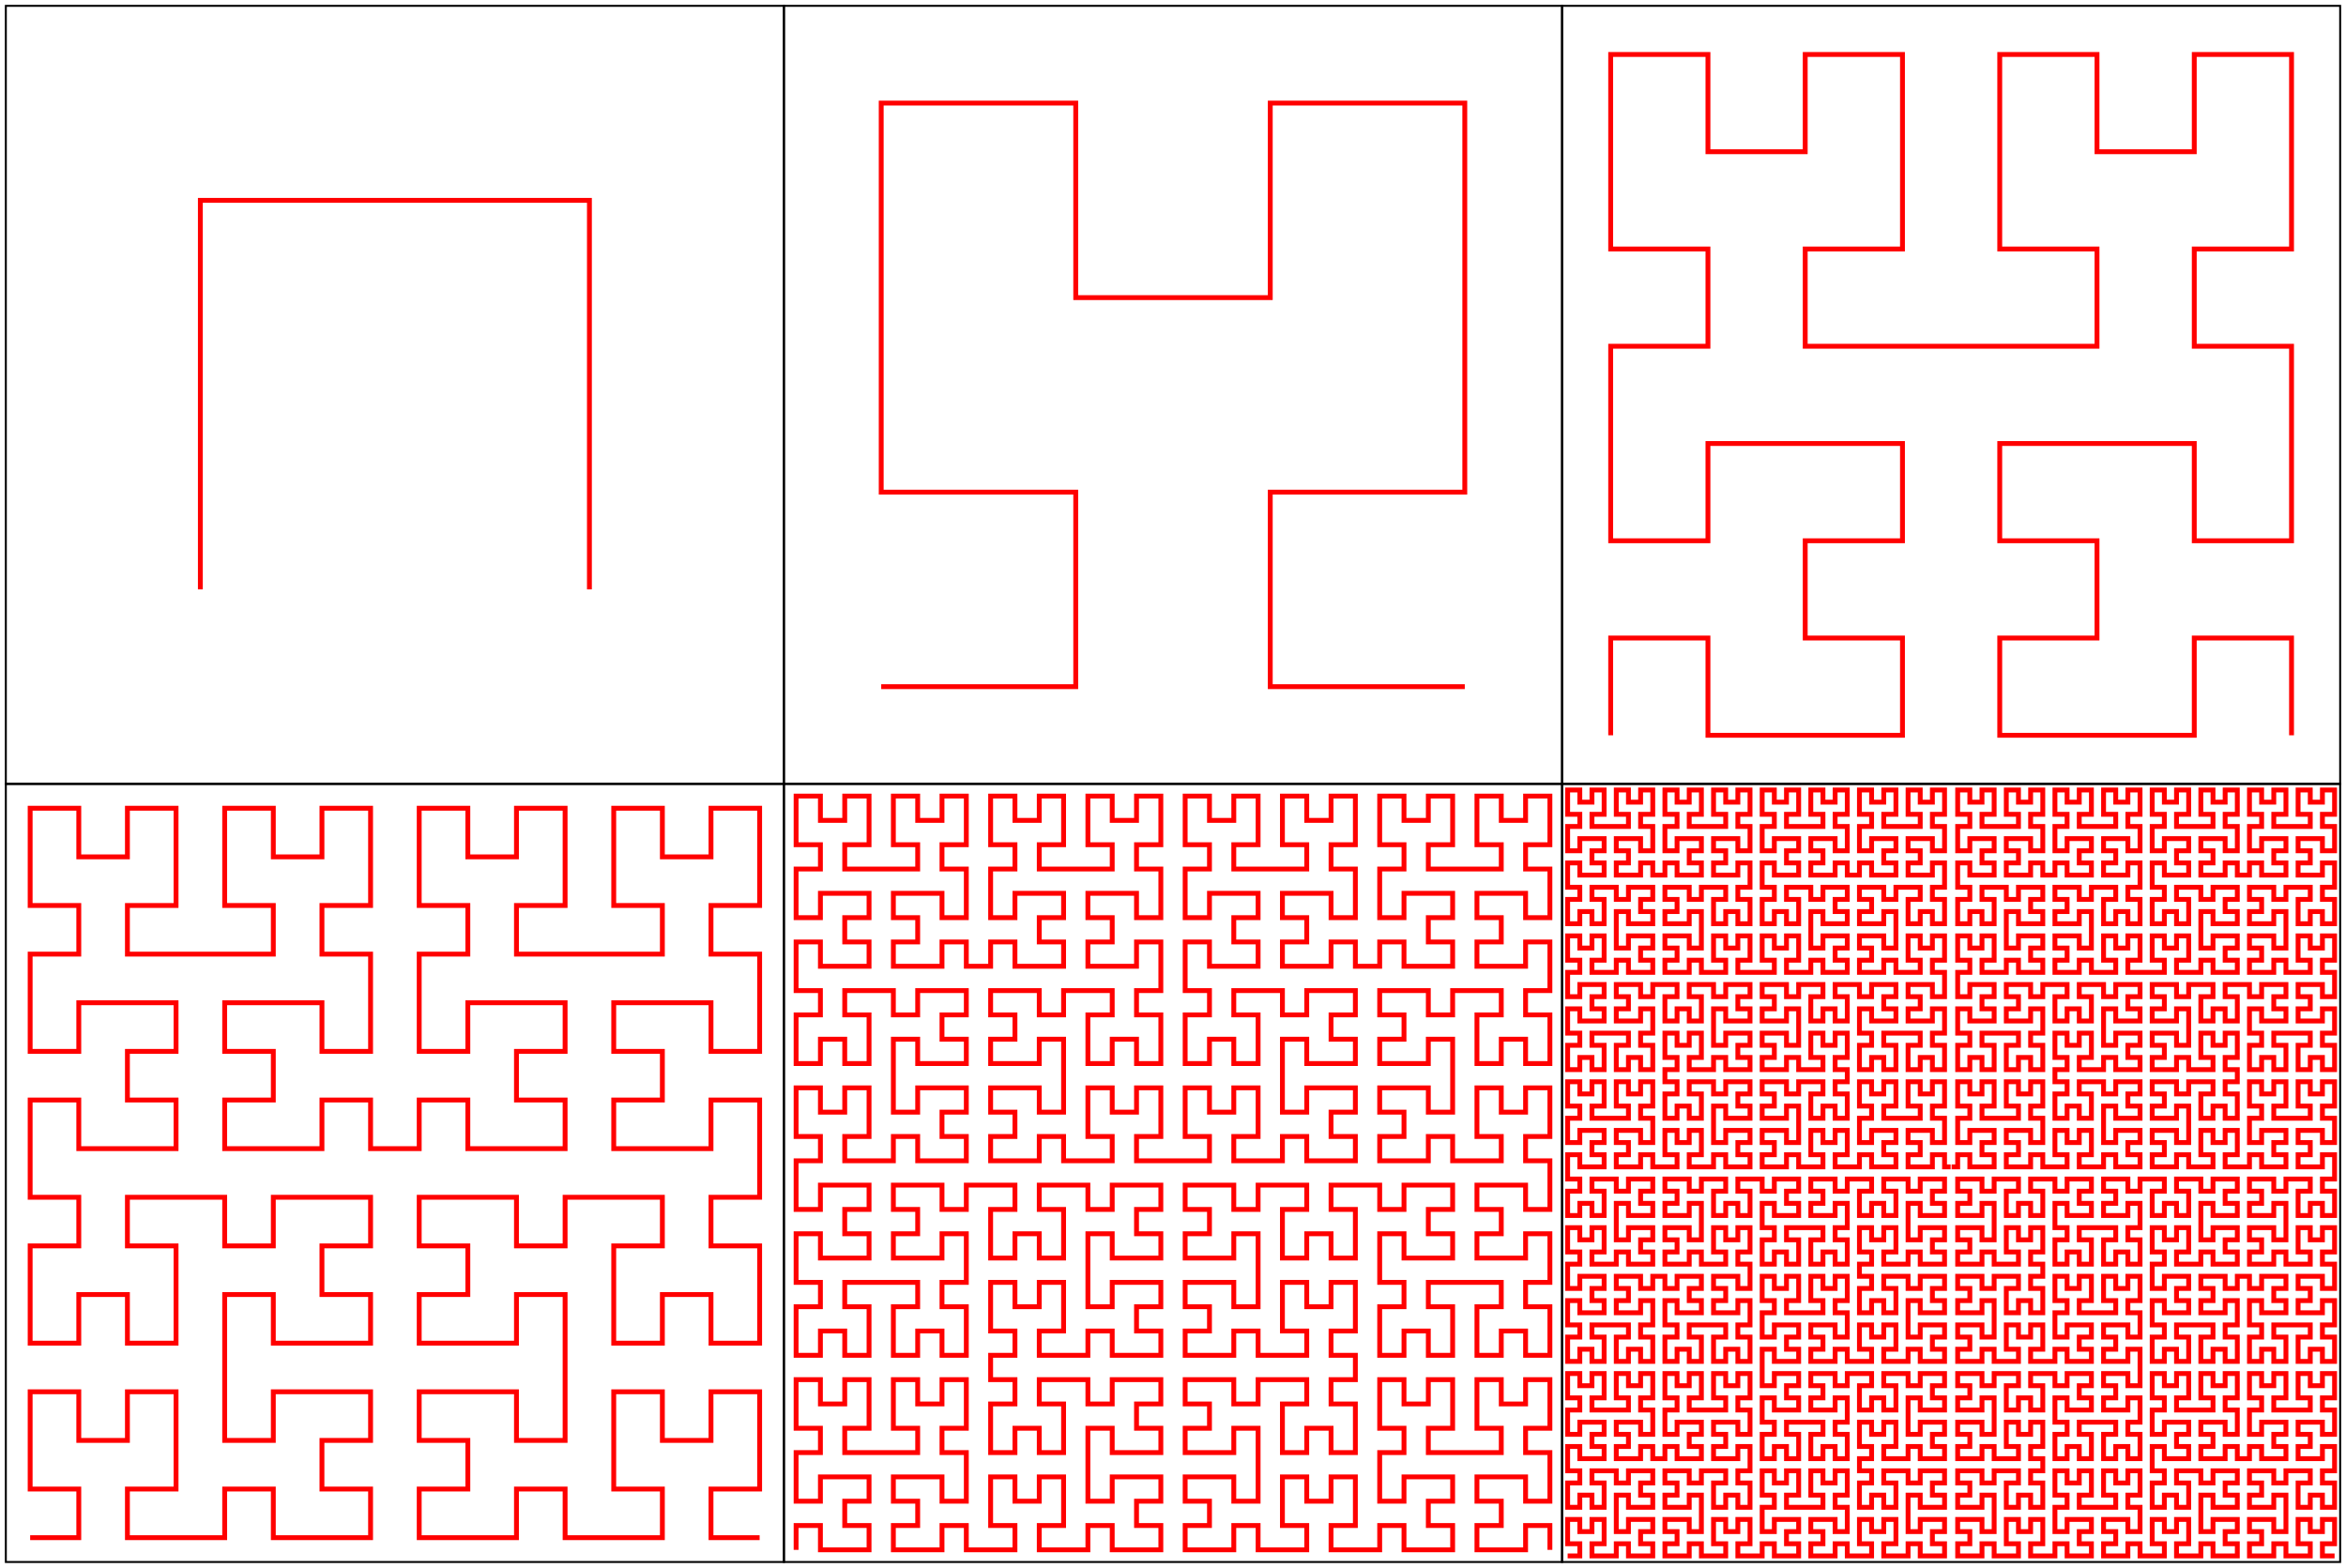 <?xml version="1.0" encoding="UTF-8" standalone="no"?>
<!-- Created with Inkscape (http://www.inkscape.org/) -->
<svg
   xmlns:dc="http://purl.org/dc/elements/1.1/"
   xmlns:cc="http://web.resource.org/cc/"
   xmlns:rdf="http://www.w3.org/1999/02/22-rdf-syntax-ns#"
   xmlns:svg="http://www.w3.org/2000/svg"
   xmlns="http://www.w3.org/2000/svg"
   xmlns:sodipodi="http://sodipodi.sourceforge.net/DTD/sodipodi-0.dtd"
   xmlns:inkscape="http://www.inkscape.org/namespaces/inkscape"
   width="2412"
   height="1612"
   id="svg4033"
   sodipodi:version="0.32"
   inkscape:version="0.44.1"
   version="1.0"
   sodipodi:docbase="/Users/carl/Desktop"
   sodipodi:docname="Hilbert curve.svg">
  <defs
     id="defs4035" />
  <sodipodi:namedview
     id="base"
     pagecolor="#ffffff"
     bordercolor="#666666"
     borderopacity="1.0"
     gridtolerance="10000"
     guidetolerance="10"
     objecttolerance="10"
     inkscape:pageopacity="0.0"
     inkscape:pageshadow="2"
     inkscape:zoom="0.15277778"
     inkscape:cx="1206"
     inkscape:cy="806"
     inkscape:document-units="px"
     inkscape:current-layer="layer1"
     height="1612px"
     width="2412px"
     gridspacingx="6.25px"
     gridspacingy="6.25px"
     showgrid="true"
     gridempspacing="4"
     inkscape:object-points="false"
     inkscape:grid-points="true"
     showguides="true"
     inkscape:guide-bbox="true"
     inkscape:window-width="823"
     inkscape:window-height="823"
     inkscape:window-x="49"
     inkscape:window-y="22" />
  <g
     inkscape:label="Layer 1"
     inkscape:groupmode="layer"
     id="layer1"
     transform="translate(1,801)">
    <g
       id="g5003"
       transform="translate(5,5)">
      <rect
         y="-800"
         x="0"
         height="800"
         width="800"
         id="rect5001"
         style="fill:none;fill-opacity:1;stroke:black;stroke-width:2;stroke-miterlimit:4;stroke-dasharray:none;stroke-opacity:1" />
      <rect
         y="-800"
         x="800"
         height="800"
         width="800"
         id="rect4999"
         style="fill:none;fill-opacity:1;stroke:black;stroke-width:2;stroke-miterlimit:4;stroke-dasharray:none;stroke-opacity:1" />
      <rect
         y="0"
         x="800"
         height="800"
         width="800"
         id="rect4983"
         style="fill:none;fill-opacity:1;stroke:black;stroke-width:2;stroke-miterlimit:4;stroke-dasharray:none;stroke-opacity:1" />
      <rect
         y="0"
         x="0"
         height="800"
         width="800"
         id="rect4977"
         style="fill:none;fill-opacity:1;stroke:black;stroke-width:2;stroke-miterlimit:4;stroke-dasharray:none;stroke-opacity:1" />
      <rect
         y="-800"
         x="1600"
         height="800"
         width="800"
         id="rect4962"
         style="fill:none;fill-opacity:1;stroke:black;stroke-width:2;stroke-miterlimit:4;stroke-dasharray:none;stroke-opacity:1" />
      <rect
         y="0"
         x="1600"
         height="800"
         width="800"
         id="rect4954"
         style="fill:none;fill-opacity:1;stroke:black;stroke-width:2;stroke-miterlimit:4;stroke-dasharray:none;stroke-opacity:1" />
      <path
         id="path4043"
         d="M 900,-100 L 1100,-100 L 1100,-300 L 900,-300 L 900,-700 L 1100,-700 L 1100,-500 L 1300,-500 L 1300,-700 L 1500,-700 L 1500,-300 L 1300,-300 L 1300,-100 L 1500,-100"
         style="fill:none;fill-rule:evenodd;stroke:red;stroke-width:5;stroke-linecap:butt;stroke-linejoin:miter;stroke-miterlimit:4;stroke-dasharray:none;stroke-opacity:1" />
      <path
         id="path4041"
         d="M 200,-200 L 200,-600 L 600,-600 L 600,-200"
         style="fill:none;fill-rule:evenodd;stroke:red;stroke-width:5;stroke-linecap:butt;stroke-linejoin:miter;stroke-miterlimit:4;stroke-dasharray:none;stroke-opacity:1" />
      <path
         style="fill:none;fill-rule:evenodd;stroke:red;stroke-width:5;stroke-linecap:butt;stroke-linejoin:miter;stroke-miterlimit:4;stroke-dasharray:none;stroke-opacity:1"
         d="M 812.5,787.5 L 812.5,762.5 L 837.5,762.5 L 837.5,787.5 L 887.5,787.5 L 887.5,762.5 L 862.5,762.5 L 862.5,737.5 L 887.5,737.5 L 887.5,712.5 L 837.5,712.5 L 837.5,737.5 L 812.5,737.5 L 812.5,687.5 L 837.5,687.5 L 837.5,662.5 L 812.5,662.5 L 812.5,612.5 L 837.5,612.5 L 837.5,637.5 L 862.5,637.5 L 862.5,612.5 L 887.5,612.5 L 887.5,662.5 L 862.5,662.5 L 862.5,687.5 L 937.5,687.5 L 937.5,662.5 L 912.5,662.5 L 912.5,612.5 L 937.5,612.5 L 937.5,637.5 L 962.5,637.5 L 962.5,612.5 L 987.5,612.5 L 987.5,662.5 L 962.5,662.5 L 962.5,687.5 L 987.5,687.5 L 987.5,737.5 L 962.5,737.5 L 962.5,712.5 L 912.5,712.5 L 912.5,737.5 L 937.5,737.5 L 937.5,762.5 L 912.5,762.5 L 912.5,787.5 L 962.5,787.5 L 962.5,762.5 L 987.5,762.5 L 987.5,787.5 L 1037.5,787.5 L 1037.5,762.5 L 1012.5,762.5 L 1012.5,712.5 L 1037.5,712.5 L 1037.5,737.5 L 1062.5,737.5 L 1062.5,712.5 L 1087.5,712.5 L 1087.5,762.5 L 1062.5,762.5 L 1062.5,787.5 L 1112.5,787.5 L 1112.5,762.5 L 1137.5,762.5 L 1137.5,787.5 L 1187.5,787.5 L 1187.5,762.5 L 1162.5,762.5 L 1162.5,737.5 L 1187.5,737.5 L 1187.5,712.5 L 1137.5,712.5 L 1137.5,737.5 L 1112.5,737.5 L 1112.5,662.5 L 1137.5,662.5 L 1137.5,687.5 L 1187.5,687.5 L 1187.5,662.5 L 1162.5,662.5 L 1162.5,637.5 L 1187.5,637.5 L 1187.5,612.5 L 1137.5,612.5 L 1137.5,637.5 L 1112.5,637.5 L 1112.5,612.5 L 1062.5,612.5 L 1062.5,637.5 L 1087.5,637.5 L 1087.5,687.5 L 1062.5,687.5 L 1062.5,662.5 L 1037.5,662.5 L 1037.5,687.5 L 1012.5,687.5 L 1012.5,637.5 L 1037.5,637.5 L 1037.5,612.5 L 1012.5,612.5 L 1012.5,587.5 L 1037.5,587.5 L 1037.5,562.5 L 1012.5,562.5 L 1012.5,512.5 L 1037.5,512.5 L 1037.5,537.5 L 1062.5,537.5 L 1062.5,512.5 L 1087.5,512.5 L 1087.5,562.5 L 1062.5,562.5 L 1062.5,587.5 L 1112.5,587.5 L 1112.5,562.5 L 1137.5,562.5 L 1137.5,587.5 L 1187.5,587.5 L 1187.5,562.5 L 1162.5,562.5 L 1162.5,537.5 L 1187.5,537.5 L 1187.5,512.5 L 1137.5,512.5 L 1137.5,537.5 L 1112.5,537.5 L 1112.5,462.5 L 1137.5,462.5 L 1137.5,487.5 L 1187.5,487.5 L 1187.5,462.5 L 1162.5,462.5 L 1162.5,437.5 L 1187.5,437.5 L 1187.5,412.5 L 1137.5,412.5 L 1137.5,437.5 L 1112.5,437.5 L 1112.5,412.5 L 1062.5,412.5 L 1062.5,437.5 L 1087.5,437.5 L 1087.5,487.5 L 1062.5,487.5 L 1062.5,462.5 L 1037.5,462.5 L 1037.5,487.5 L 1012.5,487.5 L 1012.5,437.5 L 1037.5,437.5 L 1037.5,412.5 L 987.5,412.5 L 987.5,437.5 L 962.5,437.5 L 962.5,412.5 L 912.5,412.5 L 912.5,437.5 L 937.5,437.5 L 937.5,462.5 L 912.5,462.5 L 912.5,487.5 L 962.5,487.5 L 962.5,462.5 L 987.5,462.5 L 987.5,512.5 L 962.5,512.5 L 962.5,537.5 L 987.5,537.5 L 987.5,587.5 L 962.5,587.5 L 962.5,562.5 L 937.5,562.5 L 937.5,587.5 L 912.5,587.5 L 912.5,537.5 L 937.5,537.5 L 937.5,512.5 L 862.5,512.5 L 862.5,537.5 L 887.5,537.5 L 887.5,587.5 L 862.5,587.5 L 862.5,562.5 L 837.5,562.5 L 837.5,587.5 L 812.5,587.5 L 812.5,537.5 L 837.5,537.5 L 837.5,512.5 L 812.5,512.5 L 812.5,462.5 L 837.5,462.5 L 837.5,487.5 L 887.5,487.5 L 887.5,462.5 L 862.5,462.5 L 862.5,437.5 L 887.5,437.5 L 887.5,412.5 L 837.5,412.5 L 837.5,437.5 L 812.5,437.5 L 812.5,387.5 L 837.5,387.5 L 837.5,362.5 L 812.5,362.5 L 812.5,312.5 L 837.5,312.5 L 837.5,337.5 L 862.5,337.5 L 862.5,312.5 L 887.5,312.5 L 887.5,362.5 L 862.5,362.5 L 862.5,387.5 L 912.5,387.5 L 912.5,362.5 L 937.5,362.5 L 937.5,387.5 L 987.5,387.5 L 987.5,362.5 L 962.5,362.5 L 962.5,337.5 L 987.5,337.5 L 987.5,312.5 L 937.5,312.5 L 937.5,337.5 L 912.5,337.5 L 912.5,262.5 L 937.5,262.5 L 937.5,287.5 L 987.5,287.5 L 987.5,262.5 L 962.5,262.5 L 962.5,237.5 L 987.5,237.5 L 987.5,212.5 L 937.5,212.5 L 937.5,237.5 L 912.5,237.5 L 912.5,212.5 L 862.5,212.5 L 862.5,237.5 L 887.5,237.5 L 887.5,287.5 L 862.5,287.5 L 862.5,262.5 L 837.5,262.5 L 837.5,287.5 L 812.5,287.5 L 812.5,237.5 L 837.5,237.5 L 837.5,212.5 L 812.5,212.5 L 812.5,162.5 L 837.5,162.5 L 837.5,187.5 L 887.5,187.5 L 887.5,162.5 L 862.5,162.5 L 862.5,137.5 L 887.5,137.5 L 887.5,112.5 L 837.5,112.5 L 837.5,137.5 L 812.5,137.5 L 812.5,87.5 L 837.5,87.5 L 837.5,62.5 L 812.5,62.5 L 812.5,12.5 L 837.5,12.5 L 837.5,37.5 L 862.5,37.5 L 862.5,12.5 L 887.5,12.5 L 887.5,62.5 L 862.5,62.5 L 862.5,87.5 L 937.5,87.5 L 937.5,62.5 L 912.5,62.5 L 912.5,12.5 L 937.5,12.5 L 937.5,37.5 L 962.5,37.5 L 962.5,12.5 L 987.5,12.5 L 987.5,62.5 L 962.5,62.5 L 962.5,87.5 L 987.5,87.5 L 987.5,137.5 L 962.5,137.5 L 962.5,112.5 L 912.5,112.5 L 912.5,137.5 L 937.5,137.5 L 937.5,162.5 L 912.5,162.5 L 912.5,187.5 L 962.5,187.5 L 962.5,162.5 L 987.5,162.5 L 987.5,187.5 L 1012.5,187.5 L 1012.5,162.5 L 1037.5,162.5 L 1037.5,187.5 L 1087.5,187.5 L 1087.5,162.5 L 1062.5,162.5 L 1062.5,137.5 L 1087.5,137.5 L 1087.5,112.5 L 1037.5,112.5 L 1037.5,137.5 L 1012.5,137.5 L 1012.5,87.5 L 1037.5,87.5 L 1037.5,62.5 L 1012.5,62.5 L 1012.5,12.5 L 1037.5,12.5 L 1037.5,37.5 L 1062.5,37.5 L 1062.5,12.5 L 1087.5,12.5 L 1087.5,62.5 L 1062.5,62.5 L 1062.5,87.5 L 1137.5,87.5 L 1137.5,62.5 L 1112.5,62.5 L 1112.5,12.5 L 1137.5,12.5 L 1137.5,37.5 L 1162.5,37.5 L 1162.5,12.5 L 1187.5,12.5 L 1187.5,62.5 L 1162.5,62.5 L 1162.5,87.5 L 1187.5,87.5 L 1187.5,137.5 L 1162.5,137.5 L 1162.5,112.5 L 1112.5,112.5 L 1112.5,137.5 L 1137.5,137.5 L 1137.5,162.5 L 1112.5,162.5 L 1112.5,187.5 L 1162.5,187.5 L 1162.5,162.5 L 1187.5,162.5 L 1187.5,212.5 L 1162.5,212.5 L 1162.5,237.5 L 1187.5,237.5 L 1187.5,287.5 L 1162.5,287.5 L 1162.5,262.5 L 1137.5,262.5 L 1137.5,287.5 L 1112.5,287.5 L 1112.5,237.5 L 1137.5,237.5 L 1137.5,212.5 L 1087.5,212.5 L 1087.5,237.5 L 1062.5,237.5 L 1062.5,212.5 L 1012.5,212.5 L 1012.5,237.5 L 1037.5,237.5 L 1037.5,262.5 L 1012.5,262.5 L 1012.5,287.5 L 1062.5,287.5 L 1062.5,262.5 L 1087.5,262.5 L 1087.5,337.5 L 1062.5,337.5 L 1062.5,312.5 L 1012.5,312.5 L 1012.5,337.5 L 1037.5,337.5 L 1037.5,362.5 L 1012.5,362.5 L 1012.5,387.5 L 1037.5,387.5 L 1062.5,387.5 L 1062.5,362.5 L 1087.5,362.5 L 1087.5,387.5 L 1137.5,387.5 L 1137.5,362.5 L 1112.5,362.5 L 1112.5,312.5 L 1137.5,312.5 L 1137.5,337.5 L 1162.5,337.5 L 1162.5,312.5 L 1187.5,312.5 L 1187.5,362.5 L 1162.5,362.5 L 1162.5,387.5 L 1237.5,387.5 L 1237.5,362.5 L 1212.5,362.5 L 1212.5,312.5 L 1237.5,312.5 L 1237.5,337.5 L 1262.5,337.5 L 1262.5,312.5 L 1287.5,312.5 L 1287.5,362.5 L 1262.5,362.5 L 1262.5,387.5 L 1312.5,387.5 L 1312.5,362.5 L 1337.5,362.5 L 1337.5,387.5 L 1387.5,387.5 L 1387.5,362.5 L 1362.5,362.5 L 1362.5,337.5 L 1387.5,337.5 L 1387.5,312.5 L 1337.5,312.5 L 1337.5,337.5 L 1312.5,337.5 L 1312.5,262.5 L 1337.5,262.5 L 1337.5,287.5 L 1387.5,287.5 L 1387.5,262.5 L 1362.5,262.5 L 1362.5,237.5 L 1387.5,237.5 L 1387.5,212.5 L 1337.5,212.5 L 1337.5,237.5 L 1312.5,237.5 L 1312.5,212.5 L 1262.5,212.5 L 1262.5,237.5 L 1287.5,237.5 L 1287.5,287.5 L 1262.5,287.5 L 1262.5,262.5 L 1237.5,262.5 L 1237.5,287.5 L 1212.5,287.5 L 1212.5,237.5 L 1237.5,237.5 L 1237.5,212.5 L 1212.5,212.5 L 1212.5,162.5 L 1237.5,162.5 L 1237.5,187.5 L 1287.5,187.5 L 1287.5,162.5 L 1262.5,162.5 L 1262.5,137.5 L 1287.5,137.5 L 1287.5,112.5 L 1237.5,112.5 L 1237.5,137.5 L 1212.5,137.5 L 1212.5,87.5 L 1237.5,87.5 L 1237.5,62.5 L 1212.5,62.5 L 1212.5,12.5 L 1237.5,12.5 L 1237.5,37.5 C 1237.5,37.5 1237.5,37.5 1250,37.5 L 1262.5,37.5 L 1262.5,12.5 L 1287.5,12.5 L 1287.5,62.5 L 1262.5,62.5 L 1262.5,87.5 L 1337.5,87.5 L 1337.5,62.5 L 1312.5,62.5 L 1312.5,12.5 L 1337.5,12.5 L 1337.5,37.5 L 1362.5,37.5 L 1362.5,12.5 L 1387.5,12.5 L 1387.5,62.5 L 1362.5,62.5 L 1362.5,87.5 L 1387.5,87.5 L 1387.5,137.5 L 1362.5,137.5 L 1362.5,112.5 L 1312.5,112.5 L 1312.5,137.5 L 1337.5,137.5 L 1337.5,162.5 L 1312.5,162.5 L 1312.5,187.5 L 1362.5,187.5 L 1362.5,162.5 L 1387.5,162.5 L 1387.5,187.5 L 1412.5,187.5 L 1412.5,162.5 L 1437.5,162.5 L 1437.5,187.5 L 1487.5,187.5 L 1487.5,162.5 L 1462.5,162.5 L 1462.5,137.5 L 1487.5,137.5 L 1487.5,112.5 L 1437.5,112.5 L 1437.5,137.5 L 1412.5,137.5 L 1412.5,87.5 L 1437.5,87.5 L 1437.5,62.5 L 1412.5,62.5 L 1412.5,12.5 L 1437.5,12.5 L 1437.5,37.5 L 1462.5,37.5 L 1462.5,12.5 L 1487.5,12.5 L 1487.5,62.5 L 1462.5,62.5 L 1462.5,87.5 L 1537.5,87.5 L 1537.5,62.5 L 1512.5,62.5 L 1512.5,12.5 L 1537.5,12.5 L 1537.5,37.5 L 1562.5,37.5 L 1562.5,12.5 L 1587.5,12.5 L 1587.5,62.5 L 1562.5,62.5 L 1562.5,87.5 L 1587.5,87.5 L 1587.5,137.5 L 1562.5,137.5 L 1562.5,112.5 L 1512.5,112.5 L 1512.5,137.5 L 1537.5,137.5 L 1537.5,162.5 L 1512.5,162.5 L 1512.5,187.5 L 1562.5,187.5 L 1562.5,162.5 L 1587.5,162.5 L 1587.5,212.5 L 1562.5,212.5 L 1562.5,237.5 L 1587.5,237.5 L 1587.5,287.5 L 1562.5,287.5 L 1562.5,262.5 L 1537.5,262.5 L 1537.5,287.5 L 1512.5,287.5 L 1512.5,237.5 L 1537.5,237.5 L 1537.5,212.5 L 1487.5,212.5 L 1487.5,237.5 L 1462.5,237.5 L 1462.5,212.5 L 1412.5,212.5 L 1412.5,237.5 L 1437.5,237.5 L 1437.5,262.5 L 1412.5,262.5 L 1412.5,287.5 L 1462.5,287.5 L 1462.5,262.5 L 1487.5,262.5 L 1487.5,337.5 L 1462.5,337.5 L 1462.5,312.5 L 1412.5,312.5 L 1412.5,337.5 L 1437.5,337.5 L 1437.5,362.5 L 1412.5,362.5 L 1412.5,387.5 L 1462.5,387.5 L 1462.5,362.5 L 1487.5,362.5 L 1487.5,387.5 L 1537.5,387.5 L 1537.5,362.5 L 1512.5,362.5 L 1512.5,312.5 L 1537.5,312.5 L 1537.5,337.5 L 1562.5,337.5 L 1562.5,312.5 L 1587.5,312.5 L 1587.5,362.5 L 1562.5,362.5 L 1562.5,387.5 L 1587.5,387.5 L 1587.5,437.5 L 1562.5,437.5 L 1562.5,412.5 L 1512.5,412.5 L 1512.5,437.5 L 1537.5,437.5 L 1537.5,462.5 L 1512.5,462.5 L 1512.5,487.5 L 1562.5,487.5 L 1562.5,462.5 L 1587.5,462.5 L 1587.5,512.5 L 1562.5,512.5 L 1562.5,537.5 L 1587.5,537.5 L 1587.5,587.5 L 1562.5,587.5 L 1562.5,562.5 L 1537.5,562.5 L 1537.5,587.5 L 1512.5,587.5 L 1512.5,537.5 L 1537.5,537.5 L 1537.5,512.5 L 1462.5,512.5 L 1462.5,537.5 L 1487.5,537.5 L 1487.5,587.5 L 1462.5,587.5 L 1462.5,562.5 L 1437.5,562.5 L 1437.5,587.5 L 1412.5,587.5 L 1412.5,537.5 L 1437.5,537.5 L 1437.5,512.5 L 1412.5,512.5 L 1412.5,462.5 L 1437.5,462.5 L 1437.5,487.5 L 1487.5,487.5 L 1487.5,462.5 L 1462.5,462.5 L 1462.5,437.5 L 1487.5,437.5 L 1487.5,412.5 L 1437.5,412.5 L 1437.5,437.5 L 1412.5,437.5 L 1412.5,412.5 L 1362.5,412.5 L 1362.5,437.5 L 1387.5,437.5 L 1387.5,487.5 L 1362.5,487.5 L 1362.5,462.5 L 1337.5,462.5 L 1337.5,487.5 L 1312.5,487.5 L 1312.5,437.5 L 1337.5,437.5 L 1337.5,412.5 L 1287.5,412.5 L 1287.5,437.5 L 1262.5,437.5 L 1262.5,412.5 L 1212.5,412.5 L 1212.5,437.5 L 1237.5,437.5 L 1237.5,462.5 L 1212.5,462.5 L 1212.5,487.5 L 1262.5,487.5 L 1262.5,462.5 L 1287.5,462.5 L 1287.5,537.5 L 1262.5,537.5 L 1262.5,512.5 L 1212.5,512.5 L 1212.5,537.5 L 1237.5,537.5 L 1237.5,562.5 L 1212.5,562.5 L 1212.5,587.5 L 1262.5,587.5 L 1262.5,562.5 L 1287.5,562.5 L 1287.5,587.5 L 1337.5,587.5 L 1337.5,562.5 L 1312.5,562.5 L 1312.5,512.5 L 1337.5,512.5 L 1337.5,537.5 L 1362.5,537.5 L 1362.5,512.5 L 1387.5,512.5 L 1387.5,562.5 L 1362.5,562.5 L 1362.5,587.5 L 1387.5,587.5 L 1387.5,612.5 L 1362.5,612.5 L 1362.5,637.5 L 1387.5,637.5 L 1387.5,687.5 L 1362.5,687.5 L 1362.5,662.5 L 1337.5,662.5 L 1337.5,687.5 L 1312.5,687.5 L 1312.5,637.5 L 1337.5,637.5 L 1337.5,612.5 L 1287.5,612.5 L 1287.5,637.5 L 1262.5,637.5 L 1262.5,612.5 L 1212.5,612.5 L 1212.5,637.5 L 1237.5,637.5 L 1237.5,662.5 L 1212.5,662.5 L 1212.5,687.5 L 1262.5,687.5 L 1262.5,662.5 L 1287.5,662.5 L 1287.5,737.5 L 1262.5,737.5 L 1262.5,712.5 L 1212.5,712.5 L 1212.5,737.5 L 1237.5,737.5 L 1237.5,762.5 L 1212.5,762.5 L 1212.5,787.5 L 1262.5,787.5 L 1262.5,762.5 L 1287.5,762.5 L 1287.5,787.5 L 1337.5,787.5 L 1337.5,762.5 L 1312.5,762.5 L 1312.5,712.5 L 1337.5,712.5 L 1337.5,737.5 L 1362.5,737.5 L 1362.5,712.5 L 1387.5,712.5 L 1387.5,762.5 L 1362.5,762.5 L 1362.5,787.5 L 1412.5,787.5 L 1412.5,762.5 L 1437.5,762.5 L 1437.5,787.5 L 1487.5,787.5 L 1487.5,762.5 L 1462.5,762.5 L 1462.5,737.5 L 1487.5,737.5 L 1487.5,712.5 L 1437.5,712.5 L 1437.5,737.5 L 1412.5,737.5 L 1412.5,687.5 L 1437.5,687.5 L 1437.5,662.5 L 1412.5,662.5 L 1412.5,612.5 L 1437.5,612.5 L 1437.5,637.5 L 1462.5,637.5 L 1462.5,612.5 L 1487.5,612.5 L 1487.5,662.5 L 1462.5,662.5 L 1462.5,687.5 L 1537.5,687.5 L 1537.5,662.5 L 1512.5,662.5 L 1512.5,612.5 L 1537.5,612.5 L 1537.5,637.5 L 1562.5,637.5 L 1562.5,612.5 L 1587.5,612.5 L 1587.5,662.5 L 1562.5,662.5 L 1562.5,687.5 L 1587.5,687.5 L 1587.5,737.5 L 1562.5,737.5 L 1562.5,712.5 L 1512.5,712.5 L 1512.5,737.5 L 1537.5,737.5 L 1537.5,762.5 L 1512.5,762.5 L 1512.5,787.5 L 1562.5,787.5 L 1562.5,762.5 L 1587.5,762.5 L 1587.5,787.5"
         id="path4936"
         sodipodi:nodetypes="cccccccccccccccccccccccccccccccccccccccccccccccccccccccccccccccccccccccccccccccccccccccccccccccccccccccccccccccccccccccccccccccccccccccccccccccccccccccccccccccccccccccccccccccccccccccccccccccccccccccccccccccccccccccccccccccccccccccccccccccccccccccccccccccccccccccccccccccccccccccccccccccccccccccccccccccccccccccccccccccccccccccccccccccccccccccccccccccccccccccccccccccccccccccccccccccccccccccccccccccccccccccccccccccccccccccccccccccccccccccccccccccccccccccccccccccccccccccccccccccccccccccccccccccccccccccccccccccccccccccccccccccccccccccccccccccccccccccccccccccccccccc" />
      <path
         style="fill:none;fill-rule:evenodd;stroke:red;stroke-width:5;stroke-linecap:butt;stroke-linejoin:miter;stroke-miterlimit:4;stroke-dasharray:none;stroke-opacity:1"
         d="M 775,775 L 725,775 L 725,725 L 775,725 L 775,625 L 725,625 L 725,675 L 675,675 L 675,625 L 625,625 L 625,725 L 675,725 L 675,775 L 575,775 L 575,725 L 525,725 L 525,775 L 425,775 L 425,725 L 475,725 L 475,675 L 425,675 L 425,625 L 525,625 L 525,675 L 575,675 L 575,525 L 525,525 L 525,575 L 425,575 L 425,525 L 475,525 L 475,475 L 425,475 L 425,425 L 525,425 L 525,475 L 575,475 L 575,425 L 675,425 L 675,475 L 625,475 L 625,525 L 625,575 L 675,575 L 675,525 L 725,525 L 725,575 L 775,575 L 775,475 L 725,475 L 725,425 L 775,425 L 775,325 L 725,325 L 725,375 L 625,375 L 625,325 L 675,325 L 675,275 L 625,275 L 625,225 L 725,225 L 725,275 L 775,275 L 775,175 L 725,175 L 725,125 L 775,125 L 775,25 L 725,25 L 725,75 L 675,75 L 675,25 L 625,25 L 625,125 L 675,125 L 675,175 L 525,175 L 525,125 L 575,125 L 575,75 L 575,25 L 525,25 L 525,75 L 475,75 L 475,25 L 425,25 L 425,125 L 475,125 L 475,175 L 425,175 L 425,275 L 475,275 L 475,225 L 575,225 L 575,275 L 525,275 L 525,325 L 575,325 L 575,375 L 475,375 L 475,325 L 425,325 L 425,375 L 375,375 L 375,325 L 325,325 L 325,375 L 225,375 L 225,325 L 275,325 L 275,275 L 225,275 L 225,225 L 325,225 L 325,275 L 375,275 L 375,175 L 325,175 L 325,125 L 375,125 L 375,25 L 325,25 L 325,75 L 275,75 L 275,25 L 225,25 L 225,125 L 275,125 L 275,175 L 125,175 L 125,125 L 175,125 L 175,25 L 125,25 L 125,75 L 75,75 L 75,25 L 25,25 L 25,125 L 75,125 L 75,175 L 25,175 L 25,275 L 75,275 L 75,225 L 175,225 L 175,275 L 125,275 L 125,325 L 175,325 L 175,375 L 75,375 L 75,325 L 25,325 L 25,425 L 75,425 L 75,475 L 25,475 L 25,575 L 75,575 L 75,525 L 125,525 L 125,575 L 175,575 L 175,475 L 125,475 L 125,425 L 225,425 L 225,475 L 275,475 L 275,425 L 375,425 L 375,475 L 325,475 L 325,525 L 375,525 L 375,575 L 275,575 L 275,525 L 225,525 L 225,675 L 275,675 L 275,625 L 375,625 L 375,675 L 325,675 L 325,725 L 375,725 L 375,775 L 275,775 L 275,725 L 225,725 L 225,775 L 125,775 L 125,725 L 175,725 L 175,625 L 125,625 L 125,675 L 75,675 L 75,625 L 25,625 L 25,725 L 75,725 L 75,775 L 25,775"
         id="path4938"
         sodipodi:nodetypes="cccccccccccccccccccccccccccccccccccccccccccccccccccccccccccccccccccccccccccccccccccccccccccccccccccccccccccccccccccccccccccccccccccccccccccccccccccccccccccccccccccccccccccccccccccccccccccccccccccccccccccccccc" />
      <path
         style="fill:none;fill-rule:evenodd;stroke:red;stroke-width:5;stroke-linecap:butt;stroke-linejoin:miter;stroke-miterlimit:4;stroke-dasharray:none;stroke-opacity:1"
         d="M 2350,-50 L 2350,-150 L 2250,-150 L 2250,-50 L 2050,-50 L 2050,-150 L 2150,-150 L 2150,-250 L 2050,-250 L 2050,-350 L 2250,-350 L 2250,-250 L 2350,-250 L 2350,-450 L 2250,-450 L 2250,-550 L 2350,-550 L 2350,-750 L 2250,-750 L 2250,-650 L 2150,-650 L 2150,-750 L 2050,-750 L 2050,-550 L 2150,-550 L 2150,-450 L 1850,-450 L 1850,-550 L 1950,-550 L 1950,-750 L 1850,-750 L 1850,-650 L 1750,-650 L 1750,-750 L 1650,-750 L 1650,-550 L 1750,-550 L 1750,-450 L 1650,-450 L 1650,-250 L 1750,-250 L 1750,-350 L 1950,-350 L 1950,-250 L 1850,-250 L 1850,-150 L 1950,-150 L 1950,-50 L 1750,-50 L 1750,-150 L 1650,-150 L 1650,-50"
         id="path4940"
         sodipodi:nodetypes="cccccccccccccccccccccccccccccccccccccccccccccccccccc" />
      <path
         d="M 2394.25,793.75 L 2381.75,793.75 L 2381.75,781.25 L 2394.25,781.25 L 2394.25,756.25 L 2381.75,756.25 L 2381.75,768.75 L 2369.25,768.75 L 2369.25,756.25 L 2356.75,756.25 L 2356.75,781.25 L 2369.25,781.25 L 2369.25,793.75 L 2344.25,793.75 L 2344.25,781.25 L 2331.75,781.25 L 2331.75,793.75 L 2306.75,793.75 L 2306.75,781.25 L 2319.25,781.25 L 2319.25,768.75 L 2306.75,768.75 L 2306.75,756.25 L 2331.75,756.25 L 2331.75,768.75 L 2344.25,768.75 L 2344.25,731.25 L 2331.75,731.25 L 2331.75,743.75 L 2306.75,743.75 L 2306.75,731.25 L 2319.25,731.25 L 2319.25,718.75 L 2306.75,718.75 L 2306.75,706.25 L 2331.75,706.25 L 2331.75,718.75 L 2344.25,718.75 L 2344.25,706.25 L 2369.25,706.25 L 2369.25,718.75 L 2356.75,718.75 L 2356.75,743.75 L 2369.25,743.75 L 2369.25,731.25 L 2381.75,731.25 L 2381.75,743.75 L 2394.25,743.75 L 2394.25,718.75 L 2381.75,718.75 L 2381.75,706.25 L 2394.25,706.25 L 2394.25,681.25 L 2381.75,681.25 L 2381.75,693.75 L 2356.75,693.75 L 2356.75,681.25 L 2369.25,681.25 L 2369.25,668.75 L 2356.75,668.75 L 2356.75,656.25 L 2381.75,656.25 L 2381.75,668.75 L 2394.25,668.75 L 2394.25,643.75 L 2381.75,643.75 L 2381.75,631.25 L 2394.25,631.25 L 2394.25,606.25 L 2381.75,606.25 L 2381.75,618.75 L 2369.25,618.75 L 2369.25,606.25 L 2356.75,606.25 L 2356.75,631.25 L 2369.25,631.25 L 2369.25,643.75 L 2331.75,643.75 L 2331.75,631.25 L 2344.25,631.25 L 2344.25,606.25 L 2331.75,606.25 L 2331.75,618.75 L 2319.25,618.75 L 2319.25,606.25 L 2306.75,606.25 L 2306.75,631.25 L 2319.25,631.25 L 2319.25,643.75 L 2306.75,643.75 L 2306.75,668.75 L 2319.25,668.75 L 2319.25,656.25 L 2344.25,656.25 L 2344.25,668.75 L 2331.75,668.75 L 2331.75,681.25 L 2344.25,681.25 L 2344.25,693.75 L 2319.25,693.75 L 2319.25,681.25 L 2306.75,681.25 L 2306.75,693.75 L 2294.25,693.75 L 2294.25,681.25 L 2281.75,681.25 L 2281.75,693.75 L 2256.75,693.75 L 2256.75,681.25 L 2269.25,681.25 L 2269.25,668.75 L 2256.75,668.75 L 2256.75,656.25 L 2281.75,656.25 L 2281.75,668.75 L 2294.25,668.75 L 2294.25,643.75 L 2281.75,643.75 L 2281.75,631.25 L 2294.25,631.25 L 2294.25,606.25 L 2281.75,606.25 L 2281.75,618.75 L 2269.25,618.75 L 2269.25,606.25 L 2256.75,606.25 L 2256.75,631.25 L 2269.25,631.25 L 2269.25,643.75 L 2231.75,643.75 L 2231.75,631.25 L 2244.25,631.25 L 2244.25,606.25 L 2231.75,606.25 L 2231.75,618.75 L 2219.25,618.75 L 2219.25,606.25 L 2206.75,606.25 L 2206.75,631.25 L 2219.25,631.25 L 2219.25,643.75 L 2206.75,643.75 L 2206.75,668.75 L 2219.25,668.75 L 2219.25,656.25 L 2244.25,656.25 L 2244.25,668.75 L 2231.75,668.75 L 2231.75,681.25 L 2244.25,681.25 L 2244.25,693.75 L 2219.25,693.75 L 2219.25,681.25 L 2206.75,681.25 L 2206.75,706.25 L 2219.25,706.25 L 2219.25,718.75 L 2206.75,718.75 L 2206.75,743.75 L 2219.25,743.75 L 2219.25,731.25 L 2231.75,731.25 L 2231.75,743.75 L 2244.25,743.75 L 2244.25,718.75 L 2231.75,718.75 L 2231.75,706.25 L 2256.75,706.25 L 2256.75,718.75 L 2269.25,718.75 L 2269.25,706.25 L 2294.25,706.25 L 2294.25,718.75 L 2281.75,718.75 L 2281.75,731.25 L 2294.25,731.25 L 2294.25,743.75 L 2269.25,743.75 L 2269.25,731.25 L 2256.75,731.25 L 2256.75,768.75 L 2269.25,768.75 L 2269.25,756.25 L 2294.25,756.25 L 2294.25,768.75 L 2281.75,768.75 L 2281.75,781.25 L 2294.25,781.25 L 2294.25,793.75 L 2269.25,793.75 L 2269.25,781.25 L 2256.75,781.25 L 2256.75,793.75 L 2231.75,793.75 L 2231.75,781.25 L 2244.25,781.25 L 2244.25,756.25 L 2231.75,756.25 L 2231.75,768.75 L 2219.25,768.75 L 2219.25,756.25 L 2206.75,756.25 L 2206.75,781.25 L 2219.25,781.25 L 2219.25,793.75 L 2194.25,793.75 L 2194.25,781.25 L 2181.75,781.25 L 2181.75,793.75 L 2156.75,793.75 L 2156.75,781.25 L 2169.25,781.25 L 2169.25,768.75 L 2156.75,768.75 L 2156.75,756.25 L 2181.75,756.25 L 2181.75,768.75 L 2194.25,768.75 L 2194.25,743.75 L 2181.75,743.75 L 2181.75,731.25 L 2194.25,731.25 L 2194.25,706.25 L 2181.75,706.25 L 2181.75,718.75 L 2169.25,718.75 L 2169.25,706.25 L 2156.75,706.25 L 2156.75,731.25 L 2169.25,731.25 L 2169.25,743.75 L 2131.75,743.75 L 2131.75,731.25 L 2144.25,731.25 L 2144.25,706.25 L 2131.75,706.25 L 2131.75,718.75 L 2119.25,718.75 L 2119.25,706.25 L 2106.75,706.25 L 2106.75,731.25 L 2119.25,731.25 L 2119.25,743.75 L 2106.75,743.75 L 2106.75,768.75 L 2119.25,768.75 L 2119.25,756.25 L 2144.25,756.25 L 2144.25,768.75 L 2131.75,768.75 L 2131.75,781.25 L 2144.25,781.25 L 2144.25,793.75 L 2119.25,793.75 L 2119.25,781.25 L 2106.75,781.25 L 2106.75,793.75 L 2081.75,793.75 L 2081.75,781.25 L 2094.25,781.25 L 2094.25,756.25 L 2081.75,756.25 L 2081.75,768.75 L 2069.25,768.75 L 2069.25,756.25 L 2056.75,756.25 L 2056.75,781.25 L 2069.25,781.25 L 2069.25,793.75 L 2044.25,793.75 L 2044.25,781.25 L 2031.75,781.25 L 2031.75,793.75 L 2006.75,793.75 L 2006.75,781.25 L 2019.25,781.25 L 2019.25,775 L 2019.25,768.75 L 2006.75,768.75 L 2006.75,756.25 L 2031.75,756.25 L 2031.75,768.75 L 2044.25,768.75 L 2044.25,731.25 L 2031.75,731.25 L 2031.75,743.75 L 2006.75,743.75 L 2006.75,731.25 L 2019.25,731.25 L 2019.25,718.75 L 2006.75,718.75 L 2006.75,706.25 L 2031.75,706.25 L 2031.75,718.75 L 2044.25,718.75 L 2044.25,706.25 L 2069.25,706.25 L 2069.25,718.75 L 2056.75,718.75 L 2056.75,743.75 L 2069.25,743.75 L 2069.25,731.25 L 2081.75,731.25 L 2081.75,743.75 L 2094.25,743.75 L 2094.25,718.75 L 2081.75,718.75 L 2081.75,706.25 L 2094.25,706.25 L 2094.25,693.75 L 2081.75,693.75 L 2081.75,681.25 L 2094.25,681.25 L 2094.25,656.25 L 2081.75,656.25 L 2081.75,668.75 L 2069.25,668.75 L 2069.25,656.25 L 2056.75,656.25 L 2056.75,681.25 L 2069.25,681.25 L 2069.25,693.75 L 2044.25,693.75 L 2044.25,681.25 L 2031.75,681.25 L 2031.75,693.75 L 2006.75,693.75 L 2006.75,681.25 L 2019.25,681.25 L 2019.25,668.75 L 2006.75,668.75 L 2006.75,656.25 L 2031.75,656.25 L 2031.75,668.75 L 2044.25,668.75 L 2044.25,631.25 L 2031.75,631.25 L 2031.75,643.75 L 2006.75,643.75 L 2006.75,631.25 L 2013,631.25 L 2019.25,631.25 L 2019.25,618.75 L 2006.75,618.75 L 2006.75,606.25 L 2031.75,606.25 L 2031.75,618.75 L 2044.25,618.75 L 2044.25,606.25 L 2069.25,606.25 L 2069.25,618.75 L 2056.75,618.75 L 2056.75,643.75 L 2069.25,643.75 L 2069.25,631.25 L 2081.75,631.25 L 2081.75,643.75 L 2094.25,643.75 L 2094.25,618.75 L 2081.75,618.75 L 2081.75,606.25 L 2106.75,606.25 L 2106.75,618.75 L 2119.25,618.75 L 2119.25,606.25 L 2144.25,606.25 L 2144.25,618.75 L 2131.75,618.75 L 2131.75,631.25 L 2144.25,631.25 L 2144.25,643.75 L 2119.25,643.75 L 2119.25,631.25 L 2106.75,631.25 L 2106.75,656.25 L 2119.25,656.25 L 2119.25,668.75 L 2106.75,668.75 L 2106.75,693.75 L 2119.25,693.75 L 2119.25,681.25 L 2131.75,681.25 L 2131.75,693.75 L 2144.25,693.75 L 2144.25,668.75 L 2131.75,668.75 L 2131.75,656.25 L 2169.25,656.25 L 2169.25,668.75 L 2156.75,668.75 L 2156.75,693.75 L 2169.25,693.75 L 2169.25,681.25 L 2181.75,681.25 L 2181.75,693.75 L 2194.25,693.75 L 2194.25,668.75 L 2181.75,668.75 L 2181.75,656.25 L 2194.25,656.25 L 2194.25,631.25 L 2181.75,631.25 L 2181.75,643.75 L 2156.75,643.75 L 2156.75,631.25 L 2169.25,631.25 L 2169.25,618.75 L 2156.75,618.75 L 2156.75,606.25 L 2181.75,606.25 L 2181.75,618.75 L 2194.25,618.75 L 2194.25,581.25 L 2181.75,581.25 L 2181.75,593.75 L 2156.75,593.75 L 2156.75,581.25 L 2169.25,581.25 L 2169.25,568.75 L 2156.75,568.75 L 2156.75,556.25 L 2181.75,556.25 L 2181.75,568.75 L 2194.25,568.75 L 2194.25,543.75 L 2181.75,543.75 L 2181.75,531.25 L 2194.25,531.25 L 2194.25,506.25 L 2181.75,506.25 L 2181.75,518.75 L 2169.25,518.75 L 2169.25,506.25 L 2156.75,506.25 L 2156.75,531.25 L 2169.25,531.25 L 2169.25,543.75 L 2131.75,543.75 L 2131.75,531.25 L 2144.25,531.25 L 2144.25,506.25 L 2131.75,506.25 L 2131.75,518.75 L 2119.25,518.75 L 2119.25,506.25 L 2106.75,506.25 L 2106.75,531.25 L 2119.25,531.25 L 2119.25,543.75 L 2106.75,543.75 L 2106.75,568.75 L 2119.25,568.75 L 2119.25,556.25 L 2144.25,556.25 L 2144.25,568.75 L 2131.75,568.75 L 2131.75,581.25 L 2144.25,581.25 L 2144.25,593.75 L 2119.25,593.75 L 2119.25,581.25 L 2106.75,581.25 L 2106.75,593.75 L 2081.75,593.75 L 2081.75,581.25 L 2094.25,581.25 L 2094.25,556.25 L 2081.75,556.25 L 2081.75,568.75 L 2069.25,568.75 L 2069.25,556.25 L 2056.75,556.25 L 2056.75,581.25 L 2069.25,581.25 L 2069.25,593.75 L 2044.25,593.75 L 2044.25,581.25 L 2031.75,581.25 L 2031.75,593.75 L 2006.75,593.75 L 2006.75,581.25 L 2019.25,581.25 L 2019.25,568.75 L 2006.75,568.75 L 2006.75,556.25 L 2031.75,556.25 L 2031.75,568.75 L 2044.25,568.75 L 2044.25,531.25 L 2031.75,531.25 L 2031.75,543.75 L 2006.75,543.75 L 2006.75,531.25 L 2019.25,531.25 L 2019.25,525 L 2019.25,518.75 L 2006.75,518.75 L 2006.75,506.25 L 2031.75,506.25 L 2031.75,518.75 L 2044.25,518.75 L 2044.25,506.25 L 2069.25,506.25 L 2069.25,518.75 L 2056.75,518.75 L 2056.75,543.75 L 2069.25,543.75 L 2069.25,531.25 L 2081.75,531.25 L 2081.75,543.75 L 2094.25,543.75 L 2094.25,518.75 L 2081.75,518.75 L 2081.75,506.25 L 2094.25,506.25 L 2094.25,493.75 L 2081.75,493.75 L 2081.75,481.25 L 2094.25,481.25 L 2094.25,456.25 L 2081.75,456.25 L 2081.75,468.75 L 2069.25,468.75 L 2069.25,456.25 L 2056.75,456.25 L 2056.75,481.25 L 2069.25,481.25 L 2069.25,493.75 L 2044.25,493.75 L 2044.25,481.25 L 2031.75,481.25 L 2031.75,493.75 L 2006.75,493.75 L 2006.75,481.25 L 2019.25,481.25 L 2019.25,468.75 L 2006.75,468.75 L 2006.75,456.25 L 2031.75,456.25 L 2031.75,468.75 L 2044.25,468.75 L 2044.25,431.25 L 2031.75,431.25 L 2031.75,443.75 L 2006.75,443.75 L 2006.75,431.25 L 2019.25,431.25 L 2019.25,418.75 L 2006.75,418.75 L 2006.75,406.25 L 2031.75,406.25 L 2031.75,418.75 L 2044.25,418.75 L 2044.25,406.25 L 2069.25,406.25 L 2069.25,418.75 L 2056.75,418.75 L 2056.75,443.75 L 2069.25,443.75 L 2069.25,431.25 L 2081.75,431.25 L 2081.75,443.75 L 2094.25,443.75 L 2094.25,418.75 L 2081.75,418.75 L 2081.75,406.25 L 2106.75,406.25 L 2106.75,418.75 L 2119.25,418.75 L 2119.25,406.25 L 2144.25,406.25 L 2144.25,418.75 L 2131.75,418.75 L 2131.75,431.25 L 2144.25,431.25 L 2144.25,443.75 L 2119.25,443.75 L 2119.25,431.25 L 2106.75,431.25 L 2106.75,456.25 L 2119.25,456.25 L 2119.25,468.75 L 2106.75,468.75 L 2106.75,493.75 L 2119.25,493.75 L 2119.25,481.25 L 2131.75,481.25 L 2131.75,493.75 L 2144.25,493.75 L 2144.25,468.75 L 2131.75,468.75 L 2131.75,456.25 L 2169.25,456.25 L 2169.25,468.75 L 2156.75,468.75 L 2156.75,493.75 L 2169.25,493.75 L 2169.25,481.25 L 2181.75,481.25 L 2181.75,493.75 L 2194.25,493.75 L 2194.25,468.75 L 2181.75,468.75 L 2181.75,456.25 L 2194.25,456.25 L 2194.25,431.25 L 2181.75,431.25 L 2181.75,443.75 L 2156.75,443.75 L 2156.75,431.25 L 2169.25,431.25 L 2169.25,418.75 L 2156.75,418.75 L 2156.75,406.25 L 2181.75,406.25 L 2181.75,418.75 L 2194.25,418.75 L 2194.25,406.25 L 2219.25,406.25 L 2219.25,418.75 L 2206.75,418.75 L 2206.75,443.75 L 2219.25,443.75 L 2219.25,431.25 L 2231.75,431.25 L 2231.75,443.75 L 2244.25,443.75 L 2244.25,418.75 L 2231.75,418.75 L 2231.75,406.25 L 2256.75,406.25 L 2256.75,418.75 L 2269.25,418.75 L 2269.25,406.25 L 2294.25,406.25 L 2294.25,418.75 L 2281.75,418.75 L 2281.75,431.25 L 2294.25,431.25 L 2294.25,443.75 L 2269.25,443.75 L 2269.25,431.25 L 2256.75,431.25 L 2256.75,468.75 L 2269.25,468.75 L 2269.25,456.25 L 2294.25,456.25 L 2294.25,468.75 L 2281.75,468.75 L 2281.75,481.25 L 2294.25,481.25 L 2294.25,493.75 L 2269.25,493.75 L 2269.25,481.25 L 2256.75,481.25 L 2256.75,493.75 L 2231.75,493.75 L 2231.75,481.25 L 2244.25,481.25 L 2244.25,456.25 L 2231.75,456.25 L 2231.75,468.75 L 2219.25,468.75 L 2219.25,456.25 L 2206.75,456.25 L 2206.75,481.25 L 2219.25,481.25 L 2219.25,493.75 L 2206.75,493.75 L 2206.75,518.75 L 2219.25,518.75 L 2219.25,506.25 L 2244.25,506.25 L 2244.25,518.75 L 2231.75,518.75 L 2231.75,531.25 L 2244.25,531.25 L 2244.25,543.75 L 2219.25,543.75 L 2219.25,531.25 L 2206.75,531.25 L 2206.75,556.25 L 2219.25,556.25 L 2219.25,568.75 L 2206.75,568.75 L 2206.75,593.75 L 2219.25,593.75 L 2219.25,581.25 L 2231.75,581.25 L 2231.75,593.75 L 2244.25,593.75 L 2244.25,568.75 L 2231.75,568.75 L 2231.75,556.25 L 2269.25,556.25 L 2269.25,568.75 L 2256.75,568.75 L 2256.75,593.75 L 2269.25,593.75 L 2269.25,581.25 L 2281.75,581.25 L 2281.75,593.75 L 2294.25,593.75 L 2294.25,568.75 L 2281.75,568.75 L 2281.75,556.25 L 2294.25,556.25 L 2294.25,531.25 L 2281.75,531.25 L 2281.75,543.75 L 2256.75,543.75 L 2256.75,531.25 L 2269.25,531.25 L 2269.25,518.75 L 2256.75,518.75 L 2256.75,506.25 L 2281.75,506.25 L 2281.75,518.75 L 2294.25,518.75 L 2294.25,506.25 L 2306.75,506.25 L 2306.75,518.75 L 2319.25,518.75 L 2319.25,506.25 L 2344.25,506.25 L 2344.25,518.75 L 2331.75,518.75 L 2331.75,531.25 L 2344.25,531.25 L 2344.25,543.75 L 2319.25,543.75 L 2319.25,531.25 L 2306.75,531.25 L 2306.75,556.25 L 2319.25,556.25 L 2319.25,568.75 L 2306.75,568.75 L 2306.75,593.75 L 2319.25,593.75 L 2319.25,581.25 L 2331.75,581.25 L 2331.75,593.75 L 2344.25,593.75 L 2344.25,568.75 L 2331.75,568.75 L 2331.75,556.25 L 2369.25,556.25 L 2369.25,568.75 L 2356.75,568.75 L 2356.75,593.75 L 2369.25,593.75 L 2369.25,581.25 L 2381.75,581.25 L 2381.75,593.75 L 2394.25,593.75 L 2394.25,568.75 L 2381.75,568.75 L 2381.75,556.25 L 2394.25,556.25 L 2394.25,531.25 L 2381.75,531.25 L 2381.75,543.75 L 2356.75,543.75 L 2356.75,531.25 L 2369.25,531.25 L 2369.25,518.75 L 2356.75,518.75 L 2356.75,506.25 L 2375.5,506.25 L 2381.75,506.25 L 2381.75,518.75 L 2394.25,518.75 L 2394.25,493.75 L 2381.75,493.75 L 2381.75,481.25 L 2394.25,481.25 L 2394.25,456.25 L 2381.75,456.25 L 2381.75,468.75 L 2369.25,468.75 L 2369.25,456.25 L 2356.75,456.25 L 2356.75,481.25 L 2369.25,481.25 L 2369.25,493.75 L 2344.25,493.75 L 2344.25,481.25 L 2331.75,481.25 L 2331.75,493.75 L 2306.75,493.75 L 2306.75,481.25 L 2319.25,481.25 L 2319.25,468.75 L 2306.75,468.75 L 2306.75,456.25 L 2331.75,456.25 L 2331.75,468.75 L 2344.25,468.75 L 2344.25,431.25 L 2331.75,431.25 L 2331.75,443.75 L 2306.75,443.75 L 2306.75,431.25 L 2319.25,431.25 L 2319.25,418.75 L 2306.75,418.75 L 2306.75,406.25 L 2331.75,406.25 L 2331.75,418.75 L 2344.25,418.75 L 2344.25,406.25 L 2369.25,406.25 L 2369.25,418.75 L 2356.75,418.75 L 2356.75,443.75 L 2369.25,443.75 L 2369.25,431.25 L 2381.75,431.25 L 2381.75,443.75 L 2394.25,443.75 L 2394.25,418.75 L 2381.75,418.75 L 2381.75,406.25 L 2394.25,406.25 L 2394.25,381.25 L 2381.75,381.25 L 2381.75,393.75 L 2356.75,393.75 L 2356.75,381.25 L 2369.25,381.25 L 2369.25,368.75 L 2356.75,368.75 L 2356.75,356.25 L 2381.75,356.25 L 2381.75,368.75 L 2394.25,368.75 L 2394.25,343.75 L 2381.75,343.75 L 2381.75,331.25 L 2394.25,331.25 L 2394.25,306.25 L 2381.75,306.25 L 2381.75,318.75 L 2369.25,318.75 L 2369.25,306.25 L 2356.75,306.25 L 2356.75,331.25 L 2369.25,331.25 L 2369.25,343.75 L 2331.75,343.75 L 2331.75,331.25 L 2344.25,331.25 L 2344.25,306.25 L 2331.75,306.25 L 2331.75,318.75 L 2319.25,318.75 L 2319.25,306.25 L 2306.75,306.25 L 2306.75,331.25 L 2319.25,331.25 L 2319.25,343.75 L 2306.75,343.75 L 2306.75,368.75 L 2319.25,368.75 L 2319.25,356.25 L 2344.25,356.25 L 2344.25,368.75 L 2331.75,368.75 L 2331.75,381.25 L 2344.25,381.25 L 2344.25,393.75 L 2319.25,393.75 L 2319.25,381.25 L 2306.75,381.25 L 2306.75,393.75 L 2281.75,393.75 L 2281.75,381.25 L 2294.25,381.25 L 2294.25,356.25 L 2281.75,356.25 L 2281.75,368.75 L 2269.25,368.75 L 2269.25,356.25 L 2256.75,356.25 L 2256.75,381.25 L 2269.25,381.25 L 2269.25,393.75 L 2244.25,393.75 L 2244.25,381.25 L 2231.75,381.25 L 2231.75,393.75 L 2206.75,393.75 L 2206.75,381.25 L 2219.25,381.25 L 2219.25,368.75 L 2206.75,368.75 L 2206.75,356.25 L 2231.75,356.25 L 2231.75,368.75 L 2244.25,368.75 L 2244.25,331.25 L 2231.75,331.25 L 2231.75,343.75 L 2206.75,343.75 L 2206.75,331.25 L 2219.25,331.25 L 2219.25,318.75 L 2206.75,318.75 L 2206.75,306.25 L 2231.75,306.25 L 2231.75,318.75 L 2244.25,318.75 L 2244.25,306.25 L 2269.25,306.25 L 2269.25,318.75 L 2256.75,318.75 L 2256.75,343.75 L 2269.25,343.75 L 2269.25,331.25 L 2281.75,331.25 L 2281.75,343.75 L 2294.25,343.75 L 2294.25,318.75 L 2281.75,318.75 L 2281.75,306.25 L 2294.25,306.25 L 2294.25,293.75 L 2281.75,293.75 L 2281.75,281.25 L 2294.25,281.25 L 2294.25,256.25 L 2281.75,256.25 L 2281.75,268.75 L 2269.25,268.75 L 2269.25,256.25 L 2256.75,256.25 L 2256.75,281.25 L 2269.25,281.25 L 2269.25,293.75 L 2244.25,293.75 L 2244.25,281.25 L 2231.75,281.25 L 2231.75,293.75 L 2206.75,293.75 L 2206.75,281.25 L 2219.25,281.25 L 2219.25,268.75 L 2206.75,268.75 L 2206.75,256.25 L 2231.75,256.25 L 2231.75,268.75 L 2244.25,268.75 L 2244.25,231.25 L 2231.75,231.25 L 2231.75,243.75 L 2206.75,243.75 L 2206.75,231.25 L 2219.25,231.25 L 2219.25,218.75 L 2206.75,218.75 L 2206.75,206.25 L 2231.75,206.25 L 2231.75,218.75 L 2244.25,218.75 L 2244.25,206.25 L 2269.25,206.25 L 2269.25,218.75 L 2256.75,218.75 L 2256.75,243.75 L 2269.25,243.75 L 2269.25,231.25 L 2281.75,231.25 L 2281.75,243.75 L 2294.25,243.75 L 2294.25,218.75 L 2281.75,218.75 L 2281.75,206.25 L 2306.75,206.25 L 2306.75,218.75 L 2319.25,218.75 L 2319.25,206.25 L 2344.25,206.25 L 2344.25,218.75 L 2331.75,218.75 L 2331.75,231.25 L 2344.25,231.25 L 2344.25,243.75 L 2319.25,243.75 L 2319.25,231.25 L 2306.75,231.25 L 2306.75,256.25 L 2319.25,256.25 L 2319.25,268.75 L 2306.75,268.75 L 2306.75,293.75 L 2319.25,293.75 L 2319.25,281.25 L 2331.75,281.25 L 2331.75,293.75 L 2344.25,293.75 L 2344.25,268.75 L 2331.75,268.75 L 2331.75,256.25 L 2369.25,256.25 L 2369.25,268.75 L 2356.75,268.75 L 2356.75,293.75 L 2369.25,293.75 L 2369.25,281.25 L 2381.75,281.25 L 2381.75,293.75 L 2394.25,293.75 L 2394.25,268.75 L 2381.75,268.75 L 2381.75,256.25 L 2394.25,256.25 L 2394.25,231.25 L 2381.75,231.25 L 2381.75,243.75 L 2356.75,243.75 L 2356.75,231.25 L 2369.25,231.25 L 2369.25,218.75 L 2356.75,218.75 L 2356.75,206.25 L 2381.75,206.25 L 2381.75,218.75 L 2394.25,218.75 L 2394.25,193.75 L 2381.75,193.75 L 2381.75,181.25 L 2394.25,181.25 L 2394.25,156.25 L 2381.75,156.25 L 2381.75,168.75 L 2369.25,168.75 L 2369.25,156.25 L 2356.75,156.25 L 2356.75,181.25 L 2369.25,181.25 L 2369.25,193.75 L 2344.25,193.75 L 2344.25,181.25 L 2331.75,181.25 L 2331.75,193.75 L 2306.75,193.75 L 2306.75,181.25 L 2319.25,181.25 L 2319.25,168.75 L 2306.75,168.75 L 2306.75,156.25 L 2331.75,156.25 L 2331.75,168.75 L 2344.25,168.75 L 2344.25,131.25 L 2331.75,131.25 L 2331.75,143.75 L 2306.75,143.75 L 2306.75,131.25 L 2319.25,131.25 L 2319.25,118.75 L 2306.75,118.75 L 2306.75,106.25 L 2331.75,106.25 L 2331.75,118.75 L 2344.25,118.75 L 2344.25,106.25 L 2369.25,106.25 L 2369.25,118.75 L 2356.75,118.75 L 2356.75,143.75 L 2369.25,143.75 L 2369.25,131.25 L 2381.75,131.25 L 2381.75,143.75 L 2394.25,143.75 L 2394.25,118.75 L 2381.75,118.75 L 2381.75,106.25 L 2394.25,106.25 L 2394.25,81.25 L 2381.75,81.25 L 2381.75,93.75 L 2356.75,93.75 L 2356.75,81.25 L 2369.25,81.25 L 2369.25,68.75 L 2356.75,68.75 L 2356.75,56.25 L 2381.75,56.25 L 2381.75,68.75 L 2394.25,68.75 L 2394.25,43.75 L 2381.75,43.75 L 2381.75,31.25 L 2394.25,31.25 L 2394.25,6.25 L 2381.75,6.25 L 2381.75,18.75 L 2369.25,18.75 L 2369.25,6.25 L 2356.75,6.25 L 2356.75,31.25 L 2369.25,31.25 L 2369.25,43.75 L 2331.75,43.75 L 2331.75,31.25 L 2344.25,31.25 L 2344.25,6.25 L 2331.75,6.25 L 2331.75,18.75 L 2319.25,18.75 L 2319.25,6.25 L 2306.75,6.25 L 2306.75,31.25 L 2319.25,31.25 L 2319.25,43.75 L 2306.75,43.75 L 2306.75,68.75 L 2319.25,68.75 L 2319.25,56.25 L 2344.25,56.25 L 2344.25,68.75 L 2331.75,68.75 L 2331.75,81.25 L 2344.25,81.25 L 2344.25,93.75 L 2319.25,93.75 L 2319.25,81.25 L 2306.75,81.25 L 2306.75,93.75 L 2294.25,93.75 L 2294.25,81.25 L 2281.75,81.25 L 2281.75,93.75 L 2256.75,93.75 L 2256.75,81.25 L 2269.25,81.25 L 2269.25,68.75 L 2256.75,68.75 L 2256.75,56.25 L 2281.75,56.25 L 2281.75,68.75 L 2294.25,68.75 L 2294.25,43.75 L 2281.75,43.75 L 2281.75,31.25 L 2294.25,31.25 L 2294.25,6.25 L 2281.75,6.25 L 2281.75,18.75 L 2269.25,18.75 L 2269.25,6.25 L 2256.75,6.25 L 2256.75,31.25 L 2269.25,31.25 L 2269.25,43.75 L 2231.75,43.75 L 2231.75,31.25 L 2244.25,31.25 L 2244.25,6.25 L 2231.75,6.25 L 2231.75,18.75 L 2219.25,18.75 L 2219.25,6.25 L 2206.75,6.25 L 2206.75,31.25 L 2219.25,31.25 L 2219.25,43.75 L 2206.75,43.75 L 2206.75,68.75 L 2219.25,68.75 L 2219.25,56.25 L 2244.25,56.25 L 2244.25,68.75 L 2231.75,68.75 L 2231.75,81.25 L 2244.25,81.25 L 2244.25,93.75 L 2219.25,93.75 L 2219.25,81.25 L 2206.75,81.25 L 2206.75,106.25 L 2219.25,106.25 L 2219.25,118.75 L 2206.75,118.75 L 2206.75,143.75 L 2219.25,143.75 L 2219.25,131.25 L 2231.75,131.25 L 2231.75,143.75 L 2244.25,143.75 L 2244.25,118.75 L 2231.75,118.75 L 2231.75,106.25 L 2256.75,106.25 L 2256.75,118.75 L 2269.25,118.75 L 2269.25,106.25 L 2294.25,106.25 L 2294.25,118.75 L 2281.75,118.75 L 2281.75,131.25 L 2294.25,131.25 L 2294.25,143.75 L 2269.25,143.75 L 2269.25,131.25 L 2256.75,131.25 L 2256.75,168.75 L 2269.25,168.75 L 2269.25,156.25 L 2294.25,156.25 L 2294.25,168.75 L 2281.75,168.75 L 2281.75,181.25 L 2294.25,181.25 L 2294.25,193.75 L 2269.25,193.75 L 2269.25,181.25 L 2256.75,181.25 L 2256.75,193.75 L 2231.75,193.75 L 2231.75,181.25 L 2244.25,181.25 L 2244.25,156.25 L 2231.75,156.25 L 2231.75,168.75 L 2219.25,168.75 L 2219.25,156.25 L 2206.75,156.25 L 2206.75,181.25 L 2219.25,181.25 L 2219.25,193.75 L 2181.75,193.75 L 2181.75,181.25 L 2194.25,181.25 L 2194.25,156.25 L 2181.75,156.25 L 2181.75,168.75 L 2169.25,168.75 L 2169.25,156.25 L 2156.75,156.25 L 2156.75,181.25 L 2169.25,181.25 L 2169.25,193.75 L 2144.25,193.75 L 2144.25,181.25 L 2131.75,181.25 L 2131.75,193.75 L 2106.75,193.75 L 2106.75,181.25 L 2119.25,181.25 L 2119.25,168.75 L 2106.75,168.75 L 2106.75,156.25 L 2131.75,156.25 L 2131.75,168.75 L 2144.25,168.75 L 2144.25,131.25 L 2131.75,131.25 L 2131.75,143.75 L 2106.75,143.75 L 2106.75,131.25 L 2119.25,131.25 L 2119.25,118.75 L 2106.75,118.75 L 2106.75,106.25 L 2131.75,106.25 L 2131.75,118.75 L 2144.25,118.75 L 2144.25,106.25 L 2169.25,106.25 L 2169.25,118.75 L 2156.75,118.75 L 2156.75,143.75 L 2169.25,143.75 L 2169.25,131.25 L 2181.75,131.25 L 2181.75,143.75 L 2194.25,143.75 L 2194.25,118.75 L 2181.75,118.75 L 2181.75,106.25 L 2194.25,106.25 L 2194.25,81.25 L 2181.75,81.25 L 2181.75,93.75 L 2156.75,93.75 L 2156.75,81.25 L 2169.25,81.25 L 2169.25,68.75 L 2156.75,68.75 L 2156.75,56.25 L 2181.75,56.25 L 2181.75,68.75 L 2194.25,68.75 L 2194.25,43.75 L 2181.75,43.75 L 2181.75,31.25 L 2194.25,31.25 L 2194.25,6.25 L 2181.75,6.25 L 2181.75,18.75 L 2169.25,18.75 L 2169.25,6.25 L 2156.75,6.25 L 2156.75,31.25 L 2169.25,31.25 L 2169.25,43.75 L 2131.75,43.75 L 2131.75,31.25 L 2144.25,31.25 L 2144.25,6.25 L 2131.75,6.25 L 2131.75,18.75 L 2119.25,18.75 L 2119.25,6.25 L 2106.75,6.25 L 2106.75,31.25 L 2119.25,31.25 L 2119.25,43.75 L 2106.75,43.75 L 2106.75,68.75 L 2119.25,68.75 L 2119.25,56.25 L 2144.25,56.25 L 2144.25,68.75 L 2131.75,68.75 L 2131.75,81.25 L 2144.25,81.25 L 2144.25,93.75 L 2119.25,93.75 L 2119.25,81.25 L 2106.75,81.25 L 2106.75,93.75 L 2094.25,93.75 L 2094.25,81.25 L 2081.75,81.25 L 2081.75,93.75 L 2056.75,93.75 L 2056.75,81.25 L 2069.25,81.25 L 2069.25,68.75 L 2056.75,68.75 L 2056.75,56.25 L 2081.75,56.25 L 2081.75,68.75 L 2094.25,68.75 L 2094.25,43.75 L 2081.75,43.75 L 2081.75,31.25 L 2094.25,31.25 L 2094.25,6.25 L 2081.75,6.25 L 2081.75,18.75 L 2069.25,18.75 L 2069.25,6.25 L 2056.75,6.25 L 2056.75,31.25 L 2069.25,31.25 L 2069.25,43.75 L 2031.75,43.75 L 2031.75,31.25 L 2044.25,31.25 L 2044.25,6.25 L 2031.75,6.25 L 2031.75,18.75 L 2019.25,18.75 L 2019.25,6.25 L 2006.75,6.25 L 2006.75,31.25 L 2019.25,31.25 L 2019.25,43.75 L 2006.75,43.75 L 2006.75,68.75 L 2019.25,68.75 L 2019.25,56.25 L 2044.25,56.25 L 2044.25,68.75 L 2031.75,68.75 L 2031.75,81.25 L 2044.25,81.25 L 2044.25,93.75 L 2019.25,93.75 L 2019.25,81.25 L 2006.75,81.25 L 2006.75,106.25 L 2019.25,106.25 L 2019.25,118.75 L 2006.75,118.75 L 2006.75,143.75 L 2019.25,143.75 L 2019.25,131.25 L 2031.75,131.25 L 2031.75,143.75 L 2044.25,143.75 L 2044.25,118.75 L 2031.75,118.75 L 2031.75,106.25 L 2056.75,106.25 L 2056.75,118.75 L 2069.25,118.75 L 2069.25,106.25 L 2094.25,106.25 L 2094.25,118.75 L 2081.75,118.75 L 2081.75,131.25 L 2094.25,131.25 L 2094.25,143.75 L 2069.25,143.75 L 2069.25,131.25 L 2056.75,131.25 L 2056.75,168.75 L 2069.25,168.75 L 2069.25,156.25 L 2094.25,156.25 L 2094.25,168.75 L 2081.75,168.75 L 2081.75,181.25 L 2094.25,181.25 L 2094.25,193.75 L 2069.25,193.75 L 2069.25,181.25 L 2056.75,181.25 L 2056.75,193.75 L 2031.75,193.75 L 2031.75,181.25 L 2044.25,181.25 L 2044.25,156.25 L 2031.75,156.25 L 2031.75,168.75 L 2019.25,168.75 L 2019.25,156.25 L 2006.75,156.25 L 2006.75,181.25 L 2019.25,181.25 L 2019.25,193.75 L 2006.75,193.75 L 2006.75,218.75 L 2019.25,218.75 L 2019.25,206.25 L 2044.25,206.25 L 2044.25,218.75 L 2031.75,218.75 L 2031.75,231.25 L 2044.25,231.25 L 2044.25,243.75 L 2019.25,243.75 L 2019.25,231.25 L 2006.75,231.25 L 2006.75,256.25 L 2019.25,256.25 L 2019.25,268.75 L 2006.75,268.75 L 2006.75,293.75 L 2019.25,293.75 L 2019.25,281.25 L 2031.75,281.25 L 2031.75,293.75 L 2044.25,293.75 L 2044.25,268.75 L 2031.75,268.75 L 2031.75,256.25 L 2069.25,256.25 L 2069.25,268.75 L 2056.75,268.75 L 2056.75,293.75 L 2069.25,293.75 L 2069.25,281.25 L 2081.75,281.25 L 2081.75,293.75 L 2094.25,293.75 L 2094.25,268.75 L 2081.75,268.75 L 2081.75,256.25 L 2094.25,256.25 L 2094.25,231.25 L 2081.75,231.25 L 2081.75,243.75 L 2056.75,243.75 L 2056.75,231.25 L 2069.25,231.25 L 2069.25,218.75 L 2056.75,218.75 L 2056.75,206.25 L 2081.75,206.25 L 2081.75,218.75 L 2094.25,218.75 L 2094.25,206.25 L 2119.25,206.25 L 2119.25,218.75 L 2106.75,218.75 L 2106.75,231.25 L 2106.75,243.75 L 2119.25,243.75 L 2119.25,231.25 L 2131.75,231.25 L 2131.75,243.75 L 2144.25,243.75 L 2144.25,218.75 L 2131.75,218.75 L 2131.75,206.25 L 2156.75,206.25 L 2156.75,218.75 L 2169.25,218.75 L 2169.25,206.25 L 2194.25,206.25 L 2194.25,218.75 L 2181.75,218.75 L 2181.75,231.25 L 2194.25,231.25 L 2194.25,243.75 L 2169.25,243.75 L 2169.25,231.25 L 2156.75,231.25 L 2156.75,268.75 L 2169.25,268.75 L 2169.25,256.25 L 2194.25,256.25 L 2194.25,268.75 L 2181.75,268.75 L 2181.75,281.25 L 2194.25,281.25 L 2194.25,293.75 L 2169.25,293.75 L 2169.25,281.25 L 2156.75,281.25 L 2156.75,293.75 L 2131.75,293.75 L 2131.75,281.25 L 2144.25,281.25 L 2144.25,256.25 L 2131.75,256.25 L 2131.75,268.75 L 2119.25,268.75 L 2119.25,256.25 L 2106.75,256.25 L 2106.75,281.25 L 2119.25,281.25 L 2119.25,293.75 L 2106.75,293.75 L 2106.75,306.25 L 2119.25,306.25 L 2119.25,318.75 L 2106.75,318.75 L 2106.75,343.75 L 2119.25,343.75 L 2119.25,331.25 L 2131.75,331.25 L 2131.75,343.75 L 2144.25,343.75 L 2144.25,318.75 L 2131.75,318.75 L 2131.75,306.25 L 2156.75,306.25 L 2156.75,318.75 L 2169.25,318.75 L 2169.25,306.25 L 2194.25,306.25 L 2194.25,318.75 L 2181.75,318.75 L 2181.75,331.25 L 2194.25,331.25 L 2194.25,343.75 L 2181.75,343.75 L 2169.25,343.75 L 2169.25,331.25 L 2156.75,331.25 L 2156.75,368.75 L 2169.25,368.75 L 2169.25,356.25 L 2194.25,356.25 L 2194.25,368.75 L 2181.75,368.75 L 2181.75,381.25 L 2194.25,381.25 L 2194.25,393.75 L 2169.25,393.75 L 2169.25,381.25 L 2156.75,381.25 L 2156.75,393.75 L 2131.75,393.75 L 2131.75,381.25 L 2144.25,381.25 L 2144.25,356.25 L 2131.75,356.25 L 2131.75,368.75 L 2119.25,368.75 L 2119.25,356.25 L 2106.75,356.25 L 2106.75,381.25 L 2119.25,381.25 L 2119.25,393.75 L 2094.25,393.75 L 2094.25,381.25 L 2081.75,381.25 L 2081.75,393.75 L 2056.75,393.75 L 2056.75,381.25 L 2069.25,381.25 L 2069.25,368.75 L 2056.75,368.75 L 2056.75,356.25 L 2081.75,356.25 L 2081.75,368.75 L 2094.25,368.75 L 2094.25,343.75 L 2081.75,343.75 L 2081.75,331.25 L 2094.25,331.25 L 2094.25,306.25 L 2081.75,306.25 L 2081.75,318.75 L 2069.25,318.75 L 2069.25,306.25 L 2056.75,306.25 L 2056.75,331.25 L 2069.25,331.25 L 2069.25,343.75 L 2031.75,343.75 L 2031.75,331.25 L 2044.25,331.25 L 2044.25,306.25 L 2031.75,306.25 L 2031.75,318.75 L 2019.25,318.75 L 2019.25,306.25 L 2006.75,306.25 L 2006.75,331.25 L 2019.25,331.25 L 2019.25,343.75 L 2006.75,343.75 L 2006.75,368.75 L 2019.25,368.75 L 2019.25,356.25 L 2044.25,356.25 L 2044.25,368.75 L 2031.75,368.75 L 2031.75,381.25 L 2044.25,381.25 L 2044.25,393.75 L 2019.25,393.75 L 2019.25,381.25 L 2006.75,381.25 L 2006.75,393.75 L 2000.5,393.75 M 1605.75,793.75 L 1618.25,793.75 L 1618.25,781.25 L 1605.75,781.25 L 1605.75,756.25 L 1618.25,756.25 L 1618.25,768.75 L 1630.75,768.75 L 1630.75,756.25 L 1643.25,756.25 L 1643.25,781.25 L 1630.75,781.25 L 1630.75,793.75 L 1655.75,793.75 L 1655.75,781.25 L 1668.25,781.25 L 1668.25,793.75 L 1693.25,793.75 L 1693.25,781.25 L 1680.75,781.25 L 1680.75,768.75 L 1693.25,768.75 L 1693.25,756.25 L 1668.25,756.25 L 1668.25,768.75 L 1655.75,768.75 L 1655.75,731.25 L 1668.25,731.25 L 1668.25,743.75 L 1693.25,743.75 L 1693.25,731.25 L 1680.75,731.25 L 1680.75,718.75 L 1693.25,718.75 L 1693.25,706.25 L 1668.25,706.25 L 1668.25,718.75 L 1655.75,718.75 L 1655.75,706.25 L 1630.75,706.25 L 1630.75,718.75 L 1643.25,718.75 L 1643.25,743.75 L 1630.75,743.75 L 1630.75,731.25 L 1618.25,731.25 L 1618.25,743.75 L 1605.75,743.75 L 1605.75,718.75 L 1618.25,718.75 L 1618.25,706.25 L 1605.75,706.25 L 1605.75,681.25 L 1618.25,681.25 L 1618.25,693.75 L 1643.25,693.75 L 1643.25,681.25 L 1630.75,681.25 L 1630.75,668.75 L 1643.25,668.75 L 1643.25,656.25 L 1618.25,656.25 L 1618.25,668.75 L 1605.75,668.75 L 1605.75,643.75 L 1618.25,643.75 L 1618.25,631.25 L 1605.75,631.25 L 1605.75,606.25 L 1618.25,606.25 L 1618.25,618.75 L 1630.75,618.75 L 1630.75,606.25 L 1643.25,606.25 L 1643.25,631.25 L 1630.75,631.25 L 1630.75,643.75 L 1668.25,643.75 L 1668.25,631.25 L 1655.75,631.25 L 1655.75,606.25 L 1668.25,606.25 L 1668.25,618.75 L 1680.75,618.75 L 1680.75,606.25 L 1693.25,606.25 L 1693.25,631.25 L 1680.75,631.25 L 1680.75,643.75 L 1693.25,643.75 L 1693.25,668.75 L 1680.75,668.75 L 1680.75,656.25 L 1655.75,656.25 L 1655.75,668.75 L 1668.25,668.75 L 1668.25,681.25 L 1655.75,681.25 L 1655.75,693.75 L 1680.75,693.75 L 1680.75,681.25 L 1693.25,681.25 L 1693.25,693.75 L 1705.75,693.75 L 1705.75,681.25 L 1718.25,681.25 L 1718.25,693.75 L 1743.25,693.75 L 1743.25,681.25 L 1730.75,681.25 L 1730.75,668.75 L 1743.25,668.75 L 1743.25,656.25 L 1718.25,656.25 L 1718.25,668.75 L 1705.75,668.75 L 1705.75,643.75 L 1718.25,643.75 L 1718.25,631.25 L 1705.75,631.25 L 1705.75,606.25 L 1718.25,606.25 L 1718.25,618.75 L 1730.75,618.75 L 1730.75,606.25 L 1743.25,606.25 L 1743.25,631.25 L 1730.75,631.25 L 1730.75,643.75 L 1768.25,643.75 L 1768.25,631.25 L 1755.75,631.25 L 1755.75,606.25 L 1768.25,606.25 L 1768.25,618.75 L 1780.75,618.75 L 1780.75,606.25 L 1793.25,606.25 L 1793.25,631.25 L 1780.75,631.25 L 1780.75,643.75 L 1793.25,643.75 L 1793.25,668.75 L 1780.75,668.75 L 1780.75,656.25 L 1755.75,656.25 L 1755.75,668.75 L 1768.25,668.75 L 1768.25,681.25 L 1755.75,681.25 L 1755.75,693.75 L 1780.75,693.75 L 1780.75,681.25 L 1793.25,681.25 L 1793.25,706.25 L 1780.75,706.25 L 1780.75,718.75 L 1793.25,718.75 L 1793.25,743.75 L 1780.75,743.75 L 1780.75,731.25 L 1768.25,731.25 L 1768.25,743.75 L 1755.75,743.75 L 1755.75,718.75 L 1768.25,718.75 L 1768.25,706.25 L 1743.25,706.25 L 1743.25,718.75 L 1730.75,718.75 L 1730.75,706.25 L 1705.75,706.25 L 1705.75,718.75 L 1718.25,718.75 L 1718.25,731.25 L 1705.75,731.25 L 1705.75,743.75 L 1730.75,743.75 L 1730.75,731.25 L 1743.25,731.25 L 1743.25,768.75 L 1730.75,768.75 L 1730.75,756.25 L 1705.75,756.25 L 1705.75,768.75 L 1718.25,768.75 L 1718.25,781.25 L 1705.75,781.25 L 1705.75,793.75 L 1730.75,793.75 L 1730.75,781.25 L 1743.25,781.25 L 1743.25,793.75 L 1768.25,793.75 L 1768.25,781.25 L 1755.75,781.25 L 1755.75,756.25 L 1768.25,756.25 L 1768.25,768.75 L 1780.75,768.75 L 1780.75,756.25 L 1793.25,756.25 L 1793.25,781.25 L 1780.75,781.25 L 1780.75,793.75 L 1805.75,793.75 L 1805.75,781.25 L 1818.25,781.25 L 1818.25,793.75 L 1843.25,793.75 L 1843.25,781.25 L 1830.75,781.25 L 1830.75,768.75 L 1843.25,768.75 L 1843.25,756.25 L 1818.25,756.25 L 1818.25,768.75 L 1805.75,768.75 L 1805.75,743.75 L 1818.25,743.75 L 1818.25,731.25 L 1805.75,731.25 L 1805.75,706.25 L 1818.25,706.25 L 1818.25,718.75 L 1830.75,718.75 L 1830.75,706.25 L 1843.25,706.25 L 1843.25,731.25 L 1830.75,731.25 L 1830.75,743.75 L 1868.25,743.75 L 1868.25,731.25 L 1855.75,731.25 L 1855.75,706.25 L 1868.25,706.25 L 1868.25,718.75 L 1880.75,718.75 L 1880.75,706.25 L 1893.25,706.25 L 1893.25,731.25 L 1880.75,731.25 L 1880.75,743.75 L 1893.25,743.75 L 1893.25,768.75 L 1880.75,768.75 L 1880.75,756.25 L 1855.75,756.25 L 1855.75,768.75 L 1868.25,768.75 L 1868.25,781.25 L 1855.75,781.25 L 1855.75,793.75 L 1880.75,793.75 L 1880.75,781.25 L 1893.25,781.25 L 1893.25,793.75 L 1918.25,793.75 L 1918.25,781.25 L 1905.75,781.25 L 1905.75,756.25 L 1918.25,756.25 L 1918.25,768.75 L 1930.75,768.75 L 1930.75,756.25 L 1943.25,756.25 L 1943.25,781.25 L 1930.75,781.25 L 1930.75,793.75 L 1955.75,793.75 L 1955.75,781.25 L 1968.25,781.25 L 1968.25,793.75 L 1993.25,793.75 L 1993.25,781.25 L 1980.75,781.25 L 1980.75,775 L 1980.75,768.75 L 1993.25,768.75 L 1993.25,756.25 L 1968.25,756.25 L 1968.25,768.75 L 1955.75,768.75 L 1955.75,731.25 L 1968.25,731.25 L 1968.25,743.75 L 1993.25,743.75 L 1993.25,731.25 L 1980.75,731.25 L 1980.75,718.75 L 1993.25,718.75 L 1993.25,706.25 L 1968.25,706.25 L 1968.25,718.75 L 1955.75,718.75 L 1955.75,706.25 L 1930.75,706.25 L 1930.75,718.75 L 1943.25,718.75 L 1943.25,743.75 L 1930.75,743.75 L 1930.75,731.25 L 1918.25,731.25 L 1918.25,743.75 L 1905.75,743.75 L 1905.75,718.75 L 1918.25,718.75 L 1918.25,706.25 L 1905.75,706.25 L 1905.75,693.75 L 1918.25,693.75 L 1918.25,681.25 L 1905.75,681.25 L 1905.75,656.25 L 1918.25,656.25 L 1918.25,668.75 L 1930.75,668.75 L 1930.75,656.25 L 1943.25,656.25 L 1943.25,681.25 L 1930.75,681.25 L 1930.75,693.75 L 1955.75,693.75 L 1955.75,681.25 L 1968.25,681.25 L 1968.25,693.75 L 1993.25,693.75 L 1993.25,681.25 L 1980.75,681.25 L 1980.75,668.75 L 1993.25,668.75 L 1993.25,656.25 L 1968.25,656.25 L 1968.25,668.75 L 1955.75,668.75 L 1955.75,631.25 L 1968.25,631.25 L 1968.25,643.75 L 1993.25,643.75 L 1993.25,631.25 L 1987,631.25 L 1980.75,631.25 L 1980.75,618.75 L 1993.25,618.75 L 1993.25,606.25 L 1968.25,606.25 L 1968.25,618.75 L 1955.75,618.75 L 1955.75,606.25 L 1930.75,606.25 L 1930.75,618.75 L 1943.25,618.75 L 1943.25,643.75 L 1930.75,643.75 L 1930.75,631.25 L 1918.25,631.25 L 1918.25,643.75 L 1905.75,643.75 L 1905.75,618.75 L 1918.25,618.75 L 1918.25,606.25 L 1893.25,606.25 L 1893.25,618.75 L 1880.75,618.75 L 1880.75,606.25 L 1855.75,606.25 L 1855.75,618.75 L 1868.25,618.75 L 1868.25,631.25 L 1855.75,631.25 L 1855.75,643.75 L 1880.75,643.75 L 1880.75,631.25 L 1893.25,631.25 L 1893.25,656.25 L 1880.75,656.25 L 1880.75,668.75 L 1893.25,668.75 L 1893.25,693.75 L 1880.75,693.75 L 1880.75,681.25 L 1868.25,681.25 L 1868.25,693.75 L 1855.75,693.75 L 1855.75,668.75 L 1868.25,668.75 L 1868.25,656.25 L 1830.75,656.25 L 1830.75,668.75 L 1843.25,668.75 L 1843.25,693.75 L 1830.75,693.75 L 1830.75,681.25 L 1818.25,681.25 L 1818.25,693.75 L 1805.75,693.75 L 1805.75,668.75 L 1818.25,668.75 L 1818.25,656.25 L 1805.75,656.25 L 1805.75,631.25 L 1818.25,631.25 L 1818.25,643.75 L 1843.25,643.75 L 1843.25,631.25 L 1830.75,631.25 L 1830.75,618.75 L 1843.25,618.75 L 1843.25,606.25 L 1818.25,606.25 L 1818.25,618.75 L 1805.75,618.75 L 1805.75,581.25 L 1818.25,581.25 L 1818.25,593.75 L 1843.25,593.75 L 1843.25,581.25 L 1830.75,581.25 L 1830.75,568.75 L 1843.25,568.75 L 1843.25,556.25 L 1818.25,556.25 L 1818.25,568.75 L 1805.75,568.75 L 1805.75,543.75 L 1818.25,543.75 L 1818.25,531.25 L 1805.75,531.25 L 1805.75,506.25 L 1818.25,506.25 L 1818.25,518.75 L 1830.75,518.75 L 1830.75,506.25 L 1843.25,506.25 L 1843.25,531.25 L 1830.75,531.25 L 1830.75,543.75 L 1868.25,543.75 L 1868.25,531.25 L 1855.75,531.25 L 1855.75,506.25 L 1868.25,506.25 L 1868.25,518.75 L 1880.75,518.75 L 1880.75,506.25 L 1893.25,506.25 L 1893.25,531.25 L 1880.75,531.25 L 1880.75,543.75 L 1893.25,543.75 L 1893.25,568.75 L 1880.75,568.75 L 1880.75,556.25 L 1855.75,556.25 L 1855.75,568.75 L 1868.25,568.75 L 1868.25,581.25 L 1855.75,581.25 L 1855.75,593.75 L 1880.75,593.75 L 1880.75,581.25 L 1893.25,581.25 L 1893.25,593.75 L 1918.25,593.75 L 1918.25,581.25 L 1905.75,581.25 L 1905.75,556.25 L 1918.25,556.25 L 1918.25,568.75 L 1930.75,568.75 L 1930.75,556.25 L 1943.25,556.25 L 1943.25,581.25 L 1930.75,581.25 L 1930.75,593.75 L 1955.75,593.75 L 1955.75,581.25 L 1968.25,581.25 L 1968.25,593.75 L 1993.25,593.75 L 1993.25,581.25 L 1980.75,581.25 L 1980.75,568.75 L 1993.25,568.75 L 1993.25,556.25 L 1968.25,556.25 L 1968.25,568.75 L 1955.75,568.75 L 1955.75,531.25 L 1968.25,531.25 L 1968.25,543.75 L 1993.25,543.75 L 1993.25,531.25 L 1980.75,531.25 L 1980.75,525 L 1980.75,518.75 L 1993.25,518.75 L 1993.25,506.25 L 1968.25,506.25 L 1968.25,518.75 L 1955.75,518.75 L 1955.75,506.25 L 1930.75,506.25 L 1930.75,518.75 L 1943.25,518.75 L 1943.25,543.75 L 1930.75,543.75 L 1930.75,531.25 L 1918.25,531.25 L 1918.25,543.75 L 1905.75,543.75 L 1905.75,518.75 L 1918.25,518.75 L 1918.25,506.25 L 1905.75,506.25 L 1905.75,493.75 L 1918.25,493.75 L 1918.25,481.25 L 1905.75,481.25 L 1905.75,456.25 L 1918.25,456.25 L 1918.25,468.75 L 1930.75,468.75 L 1930.75,456.25 L 1943.25,456.25 L 1943.25,481.25 L 1930.75,481.25 L 1930.75,493.75 L 1955.75,493.75 L 1955.75,481.25 L 1968.25,481.25 L 1968.25,493.75 L 1993.25,493.75 L 1993.25,481.25 L 1980.75,481.25 L 1980.75,468.75 L 1993.25,468.75 L 1993.25,456.25 L 1968.25,456.25 L 1968.25,468.75 L 1955.75,468.75 L 1955.75,431.25 L 1968.25,431.25 L 1968.25,443.75 L 1993.25,443.75 L 1993.25,431.25 L 1980.75,431.25 L 1980.75,418.75 L 1993.25,418.75 L 1993.25,406.25 L 1968.25,406.25 L 1968.25,418.75 L 1955.75,418.75 L 1955.75,406.25 L 1930.75,406.25 L 1930.75,418.75 L 1943.25,418.75 L 1943.25,443.75 L 1930.75,443.75 L 1930.75,431.25 L 1918.25,431.25 L 1918.25,443.75 L 1905.75,443.75 L 1905.75,418.75 L 1918.25,418.75 L 1918.25,406.25 L 1893.25,406.25 L 1893.25,418.75 L 1880.75,418.75 L 1880.75,406.25 L 1855.75,406.25 L 1855.75,418.75 L 1868.25,418.75 L 1868.25,431.25 L 1855.75,431.25 L 1855.75,443.75 L 1880.75,443.75 L 1880.75,431.25 L 1893.25,431.25 L 1893.25,456.25 L 1880.75,456.25 L 1880.75,468.75 L 1893.25,468.75 L 1893.25,493.75 L 1880.75,493.75 L 1880.75,481.25 L 1868.25,481.25 L 1868.25,493.75 L 1855.75,493.75 L 1855.75,468.75 L 1868.25,468.75 L 1868.25,456.25 L 1830.75,456.25 L 1830.75,468.75 L 1843.25,468.75 L 1843.25,493.75 L 1830.75,493.75 L 1830.75,481.25 L 1818.25,481.25 L 1818.25,493.75 L 1805.75,493.75 L 1805.75,468.75 L 1818.25,468.75 L 1818.25,456.25 L 1805.75,456.25 L 1805.75,431.25 L 1818.25,431.25 L 1818.25,443.75 L 1843.25,443.75 L 1843.25,431.25 L 1830.75,431.25 L 1830.75,418.75 L 1843.25,418.75 L 1843.25,406.25 L 1818.25,406.25 L 1818.25,418.75 L 1805.75,418.75 L 1805.75,406.25 L 1780.75,406.25 L 1780.75,418.75 L 1793.25,418.75 L 1793.25,443.75 L 1780.75,443.75 L 1780.75,431.25 L 1768.25,431.25 L 1768.25,443.75 L 1755.75,443.75 L 1755.75,418.75 L 1768.25,418.75 L 1768.25,406.25 L 1743.25,406.25 L 1743.25,418.75 L 1730.75,418.75 L 1730.75,406.25 L 1705.75,406.25 L 1705.75,418.75 L 1718.25,418.75 L 1718.25,431.25 L 1705.75,431.25 L 1705.75,443.75 L 1730.75,443.75 L 1730.75,431.25 L 1743.25,431.25 L 1743.25,468.75 L 1730.75,468.75 L 1730.75,456.25 L 1705.75,456.25 L 1705.75,468.75 L 1718.25,468.75 L 1718.25,481.25 L 1705.75,481.25 L 1705.75,493.75 L 1730.75,493.75 L 1730.75,481.25 L 1743.25,481.25 L 1743.25,493.75 L 1768.25,493.75 L 1768.25,481.25 L 1755.75,481.25 L 1755.75,456.25 L 1768.25,456.25 L 1768.25,468.75 L 1780.75,468.75 L 1780.75,456.25 L 1793.25,456.25 L 1793.25,481.25 L 1780.75,481.25 L 1780.75,493.75 L 1793.25,493.75 L 1793.25,518.75 L 1780.75,518.75 L 1780.75,506.25 L 1755.75,506.25 L 1755.75,518.75 L 1768.25,518.75 L 1768.25,531.25 L 1755.75,531.25 L 1755.75,543.75 L 1780.75,543.75 L 1780.75,531.25 L 1793.25,531.25 L 1793.25,556.25 L 1780.75,556.25 L 1780.75,568.75 L 1793.25,568.75 L 1793.25,593.75 L 1780.75,593.75 L 1780.75,581.25 L 1768.25,581.25 L 1768.25,593.75 L 1755.75,593.75 L 1755.75,568.75 L 1768.25,568.75 L 1768.25,556.25 L 1730.75,556.25 L 1730.75,568.75 L 1743.25,568.75 L 1743.25,593.75 L 1730.75,593.75 L 1730.75,581.25 L 1718.25,581.25 L 1718.25,593.75 L 1705.75,593.75 L 1705.75,568.75 L 1718.25,568.75 L 1718.25,556.25 L 1705.75,556.25 L 1705.75,531.25 L 1718.25,531.25 L 1718.25,543.75 L 1743.25,543.75 L 1743.25,531.25 L 1730.75,531.25 L 1730.75,518.75 L 1743.25,518.75 L 1743.25,506.25 L 1718.25,506.25 L 1718.25,518.75 L 1705.75,518.75 L 1705.75,506.25 L 1693.25,506.25 L 1693.25,518.75 L 1680.75,518.75 L 1680.75,506.25 L 1655.75,506.25 L 1655.75,518.75 L 1668.25,518.75 L 1668.25,531.25 L 1655.75,531.25 L 1655.75,543.75 L 1680.75,543.75 L 1680.75,531.25 L 1693.25,531.25 L 1693.25,556.25 L 1680.75,556.25 L 1680.75,568.75 L 1693.25,568.75 L 1693.25,593.75 L 1680.75,593.75 L 1680.75,581.25 L 1668.25,581.25 L 1668.25,593.75 L 1655.75,593.75 L 1655.75,568.75 L 1668.25,568.75 L 1668.25,556.25 L 1630.75,556.25 L 1630.75,568.75 L 1643.25,568.75 L 1643.25,593.75 L 1630.75,593.75 L 1630.75,581.25 L 1618.25,581.25 L 1618.25,593.75 L 1605.75,593.75 L 1605.75,568.75 L 1618.25,568.75 L 1618.25,556.25 L 1605.75,556.25 L 1605.75,531.25 L 1618.25,531.25 L 1618.25,543.75 L 1643.25,543.75 L 1643.25,531.25 L 1630.75,531.25 L 1630.75,518.75 L 1643.25,518.75 L 1643.25,506.25 L 1624.5,506.25 L 1618.25,506.25 L 1618.25,518.75 L 1605.75,518.75 L 1605.75,493.75 L 1618.25,493.75 L 1618.25,481.25 L 1605.75,481.25 L 1605.75,456.25 L 1618.25,456.25 L 1618.25,468.75 L 1630.75,468.75 L 1630.75,456.25 L 1643.25,456.25 L 1643.25,481.25 L 1630.75,481.25 L 1630.75,493.75 L 1655.75,493.75 L 1655.75,481.25 L 1668.25,481.25 L 1668.25,493.75 L 1693.25,493.75 L 1693.25,481.25 L 1680.75,481.25 L 1680.75,468.75 L 1693.25,468.75 L 1693.25,456.25 L 1668.25,456.25 L 1668.25,468.75 L 1655.75,468.75 L 1655.75,431.25 L 1668.25,431.25 L 1668.25,443.75 L 1693.25,443.75 L 1693.25,431.25 L 1680.75,431.25 L 1680.75,418.75 L 1693.25,418.75 L 1693.25,406.25 L 1668.25,406.25 L 1668.25,418.75 L 1655.75,418.75 L 1655.75,406.25 L 1630.75,406.25 L 1630.75,418.75 L 1643.25,418.75 L 1643.25,443.75 L 1630.75,443.75 L 1630.75,431.25 L 1618.25,431.25 L 1618.25,443.75 L 1605.75,443.75 L 1605.75,418.75 L 1618.25,418.75 L 1618.25,406.25 L 1605.75,406.25 L 1605.75,381.25 L 1618.25,381.25 L 1618.25,393.75 L 1643.25,393.75 L 1643.25,381.25 L 1630.75,381.25 L 1630.75,368.75 L 1643.25,368.75 L 1643.25,356.25 L 1618.25,356.25 L 1618.25,368.75 L 1605.75,368.75 L 1605.75,343.75 L 1618.25,343.75 L 1618.25,331.25 L 1605.75,331.25 L 1605.75,306.25 L 1618.25,306.25 L 1618.25,318.75 L 1630.75,318.75 L 1630.75,306.25 L 1643.25,306.25 L 1643.25,331.25 L 1630.75,331.25 L 1630.75,343.75 L 1668.25,343.75 L 1668.25,331.25 L 1655.75,331.25 L 1655.75,306.25 L 1668.25,306.25 L 1668.25,318.75 L 1680.75,318.75 L 1680.75,306.25 L 1693.25,306.25 L 1693.25,331.25 L 1680.75,331.25 L 1680.75,343.75 L 1693.25,343.75 L 1693.25,368.75 L 1680.75,368.75 L 1680.75,356.25 L 1655.75,356.25 L 1655.75,368.75 L 1668.25,368.75 L 1668.25,381.25 L 1655.75,381.25 L 1655.75,393.75 L 1680.75,393.75 L 1680.75,381.25 L 1693.25,381.25 L 1693.25,393.75 L 1718.25,393.75 L 1718.25,381.25 L 1705.75,381.25 L 1705.75,356.25 L 1718.25,356.25 L 1718.25,368.75 L 1730.75,368.75 L 1730.75,356.25 L 1743.25,356.25 L 1743.25,381.25 L 1730.75,381.25 L 1730.75,393.75 L 1755.75,393.75 L 1755.75,381.25 L 1768.25,381.25 L 1768.25,393.75 L 1793.25,393.75 L 1793.25,381.25 L 1780.75,381.25 L 1780.75,368.75 L 1793.25,368.75 L 1793.25,356.25 L 1768.25,356.25 L 1768.25,368.75 L 1755.75,368.75 L 1755.75,331.25 L 1768.25,331.25 L 1768.25,343.75 L 1793.25,343.75 L 1793.25,331.25 L 1780.75,331.25 L 1780.75,318.75 L 1793.25,318.75 L 1793.25,306.25 L 1768.25,306.25 L 1768.25,318.75 L 1755.75,318.75 L 1755.75,306.25 L 1730.75,306.25 L 1730.75,318.75 L 1743.25,318.75 L 1743.25,343.75 L 1730.75,343.75 L 1730.75,331.25 L 1718.25,331.25 L 1718.25,343.75 L 1705.75,343.75 L 1705.75,318.75 L 1718.25,318.75 L 1718.25,306.25 L 1705.75,306.25 L 1705.75,293.75 L 1718.25,293.75 L 1718.25,281.25 L 1705.75,281.25 L 1705.75,256.25 L 1718.25,256.25 L 1718.25,268.75 L 1730.75,268.75 L 1730.75,256.25 L 1743.25,256.25 L 1743.25,281.25 L 1730.75,281.25 L 1730.75,293.75 L 1755.75,293.75 L 1755.75,281.25 L 1768.25,281.25 L 1768.25,293.75 L 1793.25,293.75 L 1793.25,281.25 L 1780.75,281.25 L 1780.75,268.75 L 1793.25,268.75 L 1793.25,256.25 L 1768.25,256.25 L 1768.25,268.75 L 1755.75,268.75 L 1755.75,231.25 L 1768.25,231.25 L 1768.25,243.75 L 1793.25,243.75 L 1793.25,231.25 L 1780.75,231.25 L 1780.75,218.75 L 1793.25,218.75 L 1793.25,206.25 L 1768.25,206.25 L 1768.25,218.75 L 1755.75,218.75 L 1755.75,206.25 L 1730.75,206.25 L 1730.75,218.75 L 1743.25,218.75 L 1743.25,243.75 L 1730.75,243.75 L 1730.75,231.25 L 1718.25,231.25 L 1718.25,243.75 L 1705.75,243.75 L 1705.75,218.75 L 1718.25,218.75 L 1718.25,206.25 L 1693.25,206.25 L 1693.25,218.75 L 1680.75,218.75 L 1680.75,206.25 L 1655.75,206.25 L 1655.75,218.75 L 1668.25,218.75 L 1668.25,231.25 L 1655.75,231.25 L 1655.75,243.75 L 1680.75,243.75 L 1680.75,231.25 L 1693.25,231.25 L 1693.25,256.25 L 1680.75,256.25 L 1680.75,268.75 L 1693.25,268.75 L 1693.25,293.75 L 1680.75,293.75 L 1680.75,281.25 L 1668.25,281.25 L 1668.25,293.75 L 1655.75,293.75 L 1655.75,268.75 L 1668.25,268.75 L 1668.25,256.25 L 1630.75,256.25 L 1630.75,268.75 L 1643.25,268.75 L 1643.25,293.75 L 1630.75,293.75 L 1630.75,281.25 L 1618.25,281.25 L 1618.25,293.75 L 1605.75,293.75 L 1605.75,268.75 L 1618.25,268.75 L 1618.25,256.25 L 1605.75,256.25 L 1605.75,231.25 L 1618.25,231.25 L 1618.25,243.75 L 1643.25,243.75 L 1643.25,231.25 L 1630.75,231.25 L 1630.75,218.75 L 1643.25,218.75 L 1643.25,206.25 L 1618.25,206.25 L 1618.25,218.75 L 1605.75,218.75 L 1605.75,193.75 L 1618.25,193.75 L 1618.25,181.25 L 1605.75,181.25 L 1605.75,156.25 L 1618.25,156.25 L 1618.25,168.75 L 1630.75,168.75 L 1630.75,156.25 L 1643.25,156.25 L 1643.25,181.25 L 1630.75,181.25 L 1630.75,193.75 L 1655.75,193.75 L 1655.75,181.25 L 1668.25,181.25 L 1668.25,193.75 L 1693.25,193.75 L 1693.25,181.25 L 1680.75,181.25 L 1680.75,168.75 L 1693.25,168.75 L 1693.25,156.25 L 1668.25,156.25 L 1668.25,168.75 L 1655.75,168.75 L 1655.75,131.25 L 1668.25,131.25 L 1668.25,143.75 L 1693.25,143.75 L 1693.25,131.25 L 1680.75,131.25 L 1680.75,118.75 L 1693.25,118.75 L 1693.25,106.25 L 1668.25,106.25 L 1668.25,118.75 L 1655.75,118.75 L 1655.75,106.25 L 1630.75,106.25 L 1630.75,118.75 L 1643.25,118.75 L 1643.25,143.75 L 1630.75,143.75 L 1630.75,131.25 L 1618.25,131.25 L 1618.25,143.75 L 1605.75,143.75 L 1605.75,118.75 L 1618.25,118.75 L 1618.25,106.25 L 1605.75,106.25 L 1605.75,81.25 L 1618.25,81.25 L 1618.25,93.75 L 1643.25,93.75 L 1643.25,81.25 L 1630.75,81.25 L 1630.75,68.75 L 1643.25,68.75 L 1643.25,56.25 L 1618.25,56.25 L 1618.25,68.75 L 1605.75,68.75 L 1605.75,43.75 L 1618.25,43.75 L 1618.25,31.25 L 1605.75,31.25 L 1605.75,6.25 L 1618.25,6.25 L 1618.25,18.75 L 1630.75,18.75 L 1630.75,6.25 L 1643.25,6.25 L 1643.25,31.25 L 1630.75,31.25 L 1630.75,43.75 L 1668.25,43.75 L 1668.25,31.25 L 1655.75,31.25 L 1655.75,6.25 L 1668.25,6.25 L 1668.25,18.75 L 1680.75,18.75 L 1680.75,6.25 L 1693.25,6.25 L 1693.25,31.25 L 1680.75,31.25 L 1680.75,43.75 L 1693.25,43.75 L 1693.25,68.75 L 1680.75,68.75 L 1680.75,56.25 L 1655.75,56.25 L 1655.75,68.75 L 1668.25,68.75 L 1668.25,81.25 L 1655.75,81.25 L 1655.75,93.75 L 1680.75,93.75 L 1680.75,81.25 L 1693.25,81.25 L 1693.25,93.75 L 1705.75,93.75 L 1705.75,81.25 L 1718.25,81.25 L 1718.25,93.75 L 1743.25,93.75 L 1743.25,81.25 L 1730.75,81.25 L 1730.75,68.75 L 1743.25,68.75 L 1743.25,56.25 L 1718.25,56.25 L 1718.25,68.75 L 1705.75,68.75 L 1705.75,43.75 L 1718.25,43.75 L 1718.25,31.25 L 1705.75,31.25 L 1705.75,6.25 L 1718.25,6.25 L 1718.25,18.75 L 1730.75,18.75 L 1730.75,6.25 L 1743.25,6.25 L 1743.25,31.25 L 1730.75,31.25 L 1730.75,43.75 L 1768.25,43.75 L 1768.25,31.25 L 1755.75,31.25 L 1755.75,6.25 L 1768.25,6.25 L 1768.25,18.75 L 1780.75,18.75 L 1780.75,6.25 L 1793.25,6.25 L 1793.25,31.25 L 1780.75,31.25 L 1780.75,43.75 L 1793.25,43.75 L 1793.25,68.75 L 1780.75,68.75 L 1780.75,56.25 L 1755.75,56.25 L 1755.75,68.75 L 1768.25,68.75 L 1768.25,81.25 L 1755.75,81.25 L 1755.75,93.75 L 1780.75,93.75 L 1780.75,81.25 L 1793.25,81.25 L 1793.25,106.25 L 1780.75,106.25 L 1780.75,118.75 L 1793.25,118.75 L 1793.25,143.75 L 1780.75,143.75 L 1780.75,131.25 L 1768.25,131.25 L 1768.25,143.75 L 1755.75,143.75 L 1755.75,118.75 L 1768.25,118.75 L 1768.25,106.25 L 1743.25,106.25 L 1743.25,118.75 L 1730.75,118.75 L 1730.75,106.25 L 1705.75,106.25 L 1705.75,118.75 L 1718.25,118.75 L 1718.25,131.25 L 1705.75,131.25 L 1705.75,143.75 L 1730.75,143.75 L 1730.75,131.25 L 1743.25,131.25 L 1743.25,168.75 L 1730.75,168.75 L 1730.75,156.25 L 1705.75,156.25 L 1705.75,168.75 L 1718.25,168.75 L 1718.25,181.25 L 1705.75,181.25 L 1705.75,193.75 L 1730.75,193.75 L 1730.75,181.25 L 1743.25,181.25 L 1743.25,193.75 L 1768.25,193.75 L 1768.25,181.25 L 1755.75,181.25 L 1755.75,156.25 L 1768.25,156.25 L 1768.25,168.75 L 1780.75,168.75 L 1780.75,156.25 L 1793.25,156.25 L 1793.25,181.25 L 1780.75,181.25 L 1780.75,193.75 L 1818.25,193.75 L 1818.25,181.25 L 1805.75,181.25 L 1805.75,156.25 L 1818.25,156.25 L 1818.25,168.75 L 1830.75,168.75 L 1830.75,156.25 L 1843.25,156.25 L 1843.25,181.25 L 1830.75,181.25 L 1830.75,193.75 L 1855.75,193.75 L 1855.75,181.25 L 1868.25,181.25 L 1868.25,193.75 L 1893.25,193.75 L 1893.25,181.25 L 1880.75,181.25 L 1880.75,168.75 L 1893.25,168.75 L 1893.25,156.25 L 1868.25,156.25 L 1868.25,168.75 L 1855.75,168.75 L 1855.75,131.25 L 1868.25,131.25 L 1868.25,143.75 L 1893.25,143.75 L 1893.25,131.25 L 1880.75,131.25 L 1880.75,118.75 L 1893.25,118.75 L 1893.25,106.25 L 1868.25,106.25 L 1868.25,118.75 L 1855.75,118.75 L 1855.75,106.25 L 1830.75,106.25 L 1830.75,118.75 L 1843.25,118.75 L 1843.25,143.75 L 1830.75,143.75 L 1830.75,131.25 L 1818.25,131.25 L 1818.25,143.75 L 1805.75,143.75 L 1805.75,118.75 L 1818.25,118.75 L 1818.25,106.25 L 1805.75,106.25 L 1805.75,81.25 L 1818.25,81.25 L 1818.25,93.75 L 1843.25,93.75 L 1843.25,81.25 L 1830.75,81.25 L 1830.75,68.75 L 1843.25,68.75 L 1843.25,56.25 L 1818.25,56.25 L 1818.25,68.75 L 1805.75,68.75 L 1805.75,43.75 L 1818.25,43.75 L 1818.25,31.25 L 1805.75,31.25 L 1805.75,6.25 L 1818.25,6.25 L 1818.25,18.75 L 1830.75,18.75 L 1830.75,6.25 L 1843.25,6.25 L 1843.25,31.25 L 1830.75,31.25 L 1830.75,43.75 L 1868.25,43.75 L 1868.25,31.25 L 1855.75,31.25 L 1855.75,6.25 L 1868.25,6.25 L 1868.25,18.75 L 1880.75,18.75 L 1880.75,6.25 L 1893.25,6.25 L 1893.25,31.25 L 1880.75,31.25 L 1880.75,43.75 L 1893.25,43.75 L 1893.25,68.75 L 1880.75,68.75 L 1880.75,56.25 L 1855.75,56.25 L 1855.75,68.75 L 1868.25,68.75 L 1868.25,81.25 L 1855.75,81.25 L 1855.75,93.75 L 1880.75,93.75 L 1880.75,81.25 L 1893.25,81.25 L 1893.25,93.75 L 1905.75,93.75 L 1905.75,81.25 L 1918.25,81.25 L 1918.25,93.75 L 1943.25,93.75 L 1943.25,81.25 L 1930.75,81.25 L 1930.75,68.75 L 1943.25,68.75 L 1943.25,56.25 L 1918.25,56.25 L 1918.25,68.75 L 1905.75,68.75 L 1905.75,43.75 L 1918.25,43.75 L 1918.25,31.25 L 1905.75,31.25 L 1905.75,6.25 L 1918.25,6.25 L 1918.25,18.75 L 1930.75,18.75 L 1930.75,6.25 L 1943.25,6.25 L 1943.25,31.25 L 1930.75,31.25 L 1930.75,43.75 L 1968.25,43.75 L 1968.25,31.25 L 1955.75,31.25 L 1955.75,6.25 L 1968.25,6.25 L 1968.25,18.75 L 1980.75,18.75 L 1980.75,6.25 L 1993.25,6.25 L 1993.25,31.25 L 1980.75,31.25 L 1980.75,43.75 L 1993.25,43.75 L 1993.25,68.75 L 1980.75,68.75 L 1980.75,56.25 L 1955.75,56.25 L 1955.75,68.75 L 1968.25,68.75 L 1968.25,81.25 L 1955.75,81.25 L 1955.75,93.75 L 1980.75,93.75 L 1980.75,81.25 L 1993.25,81.25 L 1993.25,106.25 L 1980.75,106.25 L 1980.75,118.75 L 1993.25,118.75 L 1993.25,143.75 L 1980.75,143.75 L 1980.75,131.25 L 1968.25,131.25 L 1968.25,143.75 L 1955.75,143.75 L 1955.75,118.75 L 1968.25,118.75 L 1968.25,106.25 L 1943.25,106.25 L 1943.25,118.75 L 1930.75,118.75 L 1930.75,106.25 L 1905.75,106.25 L 1905.75,118.75 L 1918.25,118.75 L 1918.25,131.25 L 1905.75,131.25 L 1905.75,143.75 L 1930.75,143.75 L 1930.75,131.25 L 1943.25,131.25 L 1943.25,168.75 L 1930.75,168.75 L 1930.75,156.25 L 1905.75,156.25 L 1905.75,168.75 L 1918.25,168.75 L 1918.25,181.25 L 1905.75,181.25 L 1905.75,193.75 L 1930.75,193.75 L 1930.75,181.25 L 1943.25,181.25 L 1943.25,193.75 L 1968.25,193.75 L 1968.25,181.25 L 1955.75,181.25 L 1955.75,156.25 L 1968.25,156.25 L 1968.25,168.75 L 1980.75,168.75 L 1980.75,156.25 L 1993.25,156.25 L 1993.25,181.25 L 1980.75,181.25 L 1980.75,193.75 L 1993.25,193.75 L 1993.25,218.75 L 1980.75,218.75 L 1980.75,206.25 L 1955.75,206.25 L 1955.75,218.75 L 1968.25,218.75 L 1968.25,231.25 L 1955.75,231.25 L 1955.75,243.75 L 1980.75,243.75 L 1980.75,231.25 L 1993.25,231.25 L 1993.25,256.25 L 1980.75,256.25 L 1980.75,268.75 L 1993.25,268.75 L 1993.25,293.75 L 1980.75,293.75 L 1980.75,281.25 L 1968.25,281.25 L 1968.25,293.75 L 1955.75,293.75 L 1955.75,268.75 L 1968.25,268.75 L 1968.25,256.25 L 1930.75,256.25 L 1930.75,268.75 L 1943.25,268.75 L 1943.25,293.75 L 1930.75,293.75 L 1930.75,281.25 L 1918.25,281.25 L 1918.25,293.75 L 1905.75,293.75 L 1905.75,268.75 L 1918.25,268.75 L 1918.25,256.25 L 1905.75,256.25 L 1905.75,231.25 L 1918.25,231.25 L 1918.25,243.75 L 1943.25,243.75 L 1943.25,231.25 L 1930.75,231.25 L 1930.75,218.75 L 1943.25,218.75 L 1943.25,206.25 L 1918.25,206.25 L 1918.25,218.75 L 1905.75,218.75 L 1905.75,206.25 L 1880.75,206.25 L 1880.75,218.75 L 1893.25,218.75 L 1893.25,231.25 L 1893.25,243.75 L 1880.75,243.75 L 1880.75,231.25 L 1868.25,231.25 L 1868.25,243.75 L 1855.75,243.75 L 1855.75,218.75 L 1868.25,218.75 L 1868.25,206.25 L 1843.25,206.25 L 1843.25,218.75 L 1830.75,218.75 L 1830.75,206.25 L 1805.75,206.25 L 1805.75,218.75 L 1818.25,218.75 L 1818.25,231.25 L 1805.75,231.25 L 1805.75,243.75 L 1830.75,243.75 L 1830.75,231.25 L 1843.25,231.25 L 1843.25,268.75 L 1830.75,268.75 L 1830.75,256.25 L 1805.75,256.25 L 1805.75,268.75 L 1818.25,268.75 L 1818.25,281.25 L 1805.75,281.25 L 1805.75,293.75 L 1830.75,293.75 L 1830.75,281.25 L 1843.25,281.25 L 1843.25,293.75 L 1868.25,293.75 L 1868.25,281.25 L 1855.75,281.25 L 1855.75,256.25 L 1868.25,256.25 L 1868.25,268.75 L 1880.75,268.75 L 1880.75,256.25 L 1893.25,256.25 L 1893.25,281.25 L 1880.75,281.25 L 1880.75,293.75 L 1893.25,293.75 L 1893.25,306.25 L 1880.75,306.25 L 1880.75,318.75 L 1893.25,318.75 L 1893.25,343.75 L 1880.75,343.75 L 1880.75,331.25 L 1868.25,331.25 L 1868.25,343.75 L 1855.75,343.75 L 1855.75,318.75 L 1868.25,318.75 L 1868.25,306.25 L 1843.25,306.25 L 1843.25,318.75 L 1830.75,318.75 L 1830.75,306.25 L 1805.75,306.25 L 1805.75,318.75 L 1818.25,318.75 L 1818.25,331.25 L 1805.75,331.25 L 1805.75,343.75 L 1818.25,343.75 L 1830.75,343.75 L 1830.75,331.25 L 1843.25,331.25 L 1843.25,368.75 L 1830.75,368.75 L 1830.75,356.25 L 1805.75,356.25 L 1805.75,368.75 L 1818.25,368.75 L 1818.25,381.25 L 1805.75,381.25 L 1805.75,393.75 L 1830.75,393.75 L 1830.75,381.25 L 1843.25,381.25 L 1843.25,393.75 L 1868.25,393.75 L 1868.25,381.25 L 1855.75,381.25 L 1855.75,356.25 L 1868.25,356.25 L 1868.25,368.75 L 1880.75,368.75 L 1880.75,356.25 L 1893.25,356.25 L 1893.25,381.25 L 1880.75,381.25 L 1880.75,393.75 L 1905.75,393.75 L 1905.75,381.25 L 1918.25,381.25 L 1918.25,393.75 L 1943.25,393.75 L 1943.25,381.25 L 1930.75,381.25 L 1930.75,368.75 L 1943.25,368.75 L 1943.25,356.25 L 1918.25,356.25 L 1918.25,368.75 L 1905.75,368.75 L 1905.75,343.75 L 1918.25,343.75 L 1918.25,331.25 L 1905.75,331.25 L 1905.75,306.25 L 1918.25,306.25 L 1918.25,318.75 L 1930.75,318.75 L 1930.75,306.25 L 1943.25,306.25 L 1943.25,331.25 L 1930.75,331.25 L 1930.75,343.75 L 1968.25,343.75 L 1968.25,331.25 L 1955.75,331.25 L 1955.75,306.25 L 1968.25,306.25 L 1968.25,318.75 L 1980.75,318.75 L 1980.75,306.25 L 1993.25,306.25 L 1993.25,331.25 L 1980.75,331.25 L 1980.75,343.75 L 1993.25,343.75 L 1993.25,368.75 L 1980.75,368.75 L 1980.75,356.25 L 1955.75,356.25 L 1955.75,368.75 L 1968.25,368.75 L 1968.25,381.25 L 1955.75,381.25 L 1955.75,393.75 L 1980.75,393.75 L 1980.75,381.25 L 1993.25,381.25 L 1993.25,393.75 L 1999.5,393.75"
         style="fill:none;fill-rule:evenodd;stroke:red;stroke-width:5;stroke-linecap:butt;stroke-linejoin:miter;stroke-miterlimit:4;stroke-dasharray:none;stroke-opacity:1"
         id="path4946" />
    </g>
  </g>
</svg>
